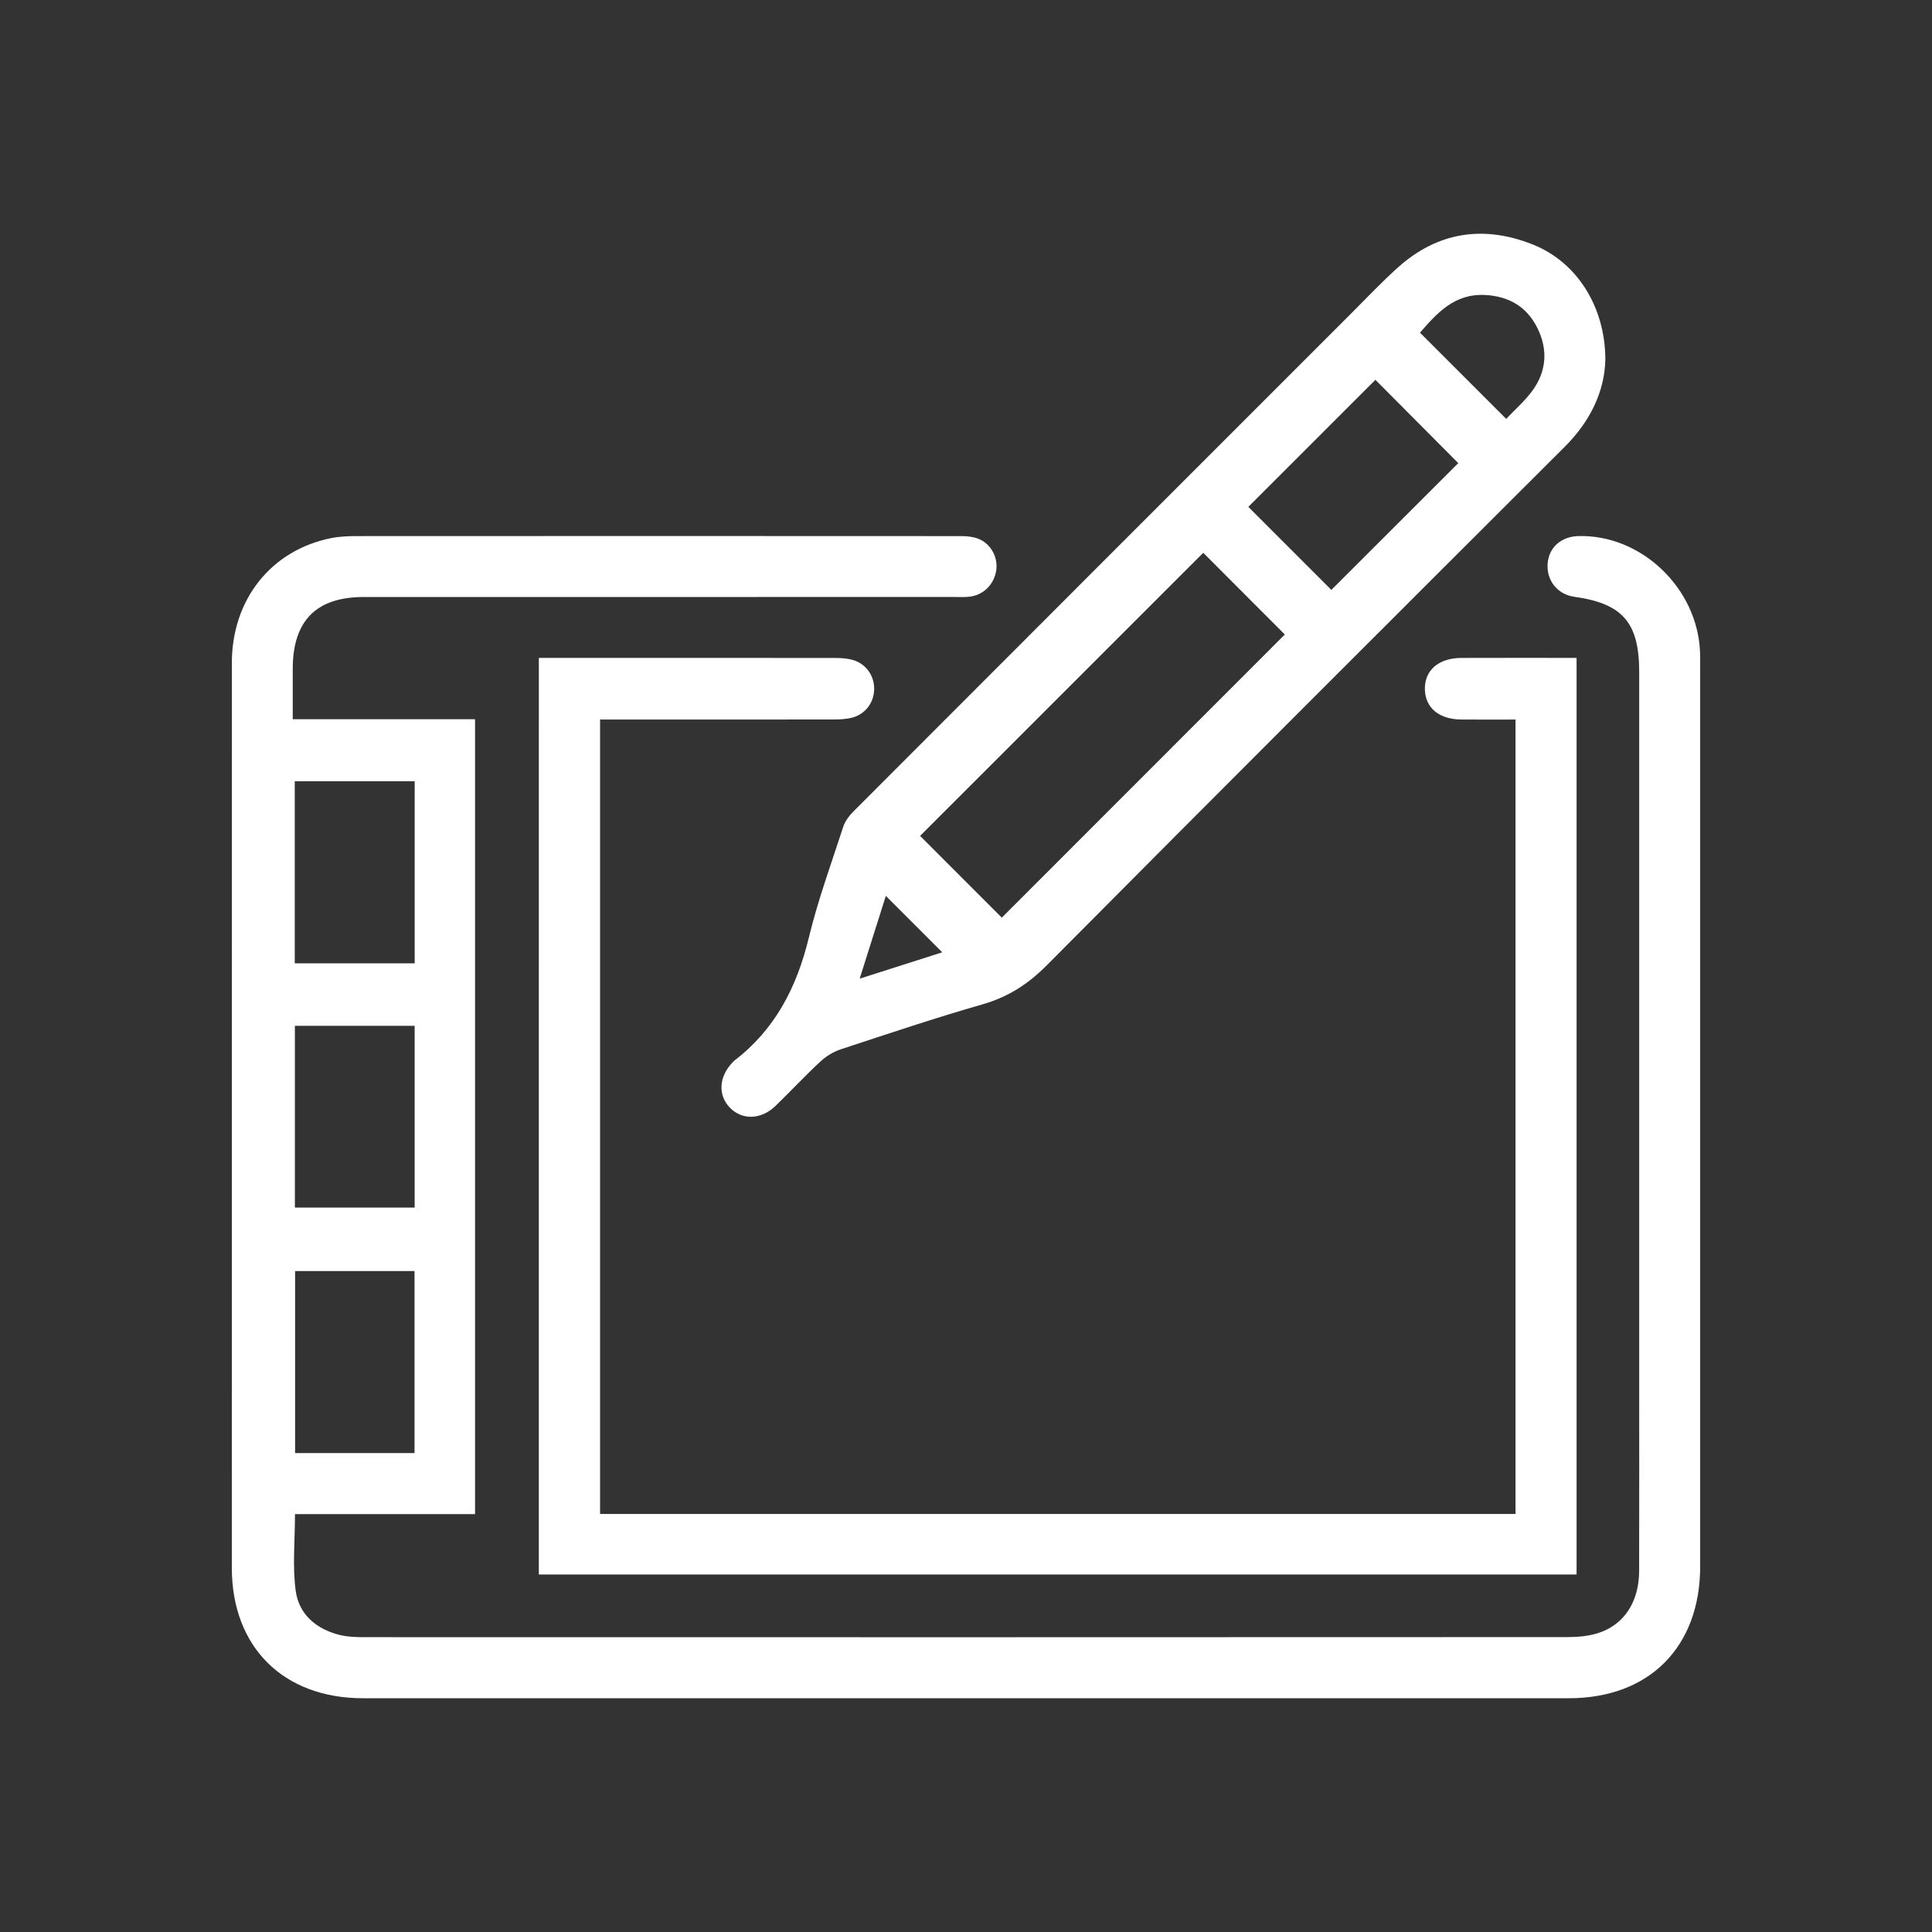 <?xml version="1.0" encoding="utf-8"?>
<!-- Generator: Adobe Illustrator 16.0.0, SVG Export Plug-In . SVG Version: 6.00 Build 0)  -->
<!DOCTYPE svg PUBLIC "-//W3C//DTD SVG 1.1//EN" "http://www.w3.org/Graphics/SVG/1.1/DTD/svg11.dtd">
<svg version="1.1" xmlns="http://www.w3.org/2000/svg" xmlns:xlink="http://www.w3.org/1999/xlink" x="0px" y="0px" width="200px"
	 height="200px" viewBox="0 0 200 200" enable-background="new 0 0 200 200" xml:space="preserve">
<rect x="0" y="0" width="200" height="200" fill="#333333" stroke="none"/>
<g id="codecamp" display="none">
	<g display="inline">
		<path fill-rule="evenodd" clip-rule="evenodd" fill="#E65A26" d="M151.014,116.341c-1.082,0.507-2.039,1.009-3.036,1.413
			c-5.238,2.118-10.433,4.355-15.746,6.267c-4.244,1.526-8.603,2.764-12.969,3.91c-3.828,1.004-7.756,1.501-11.732,1.661
			c-3.342,0.134-6.027-1.058-8.319-3.395c-2.318-2.362-4.153-5.071-5.796-7.922c-3.363-5.839-6.001-12.013-8.285-18.335
			c-1.643-4.546-3.195-9.128-4.664-13.733c-1.09-3.42-1.996-6.901-2.955-10.362c-0.549-1.979-1.04-3.976-1.55-5.967
			c-0.06-0.23-0.075-0.473-0.128-0.821c1.178,0.131,2.247,0.265,3.321,0.367c2.276,0.218,4.548,0.485,6.829,0.615
			c4.819,0.274,9.649,0.354,14.464-0.002c3.312-0.245,6.628-0.603,9.901-1.151c3.223-0.539,6.397-1.375,9.587-2.105
			c0.504-0.115,0.674,0.108,0.859,0.507c2.016,4.324,3.983,8.672,6.092,12.952c2.388,4.846,4.658,9.776,7.424,14.405
			c4.57,7.646,9.837,14.819,16.194,21.126C150.65,115.911,150.775,116.07,151.014,116.341z"/>
		<path fill-rule="evenodd" clip-rule="evenodd" fill="#E65A26" d="M48.763,110.517c6.439-6.096,10.687-13.597,14.735-21.225
			c3.279-6.178,6.12-12.562,8.776-19.029c0.094-0.229,0.198-0.452,0.334-0.764c0.116,0.186,0.228,0.297,0.262,0.428
			c0.896,3.501,1.718,7.025,2.695,10.504c1.11,3.958,2.235,7.919,3.575,11.803c1.855,5.38,3.806,10.734,5.924,16.016
			c2.165,5.402,4.75,10.624,8.169,15.362c1.344,1.861,2.975,3.517,4.475,5.266c0.07,0.081,0.14,0.163,0.149,0.375
			c-0.332-0.088-0.665-0.173-0.997-0.263c-3.978-1.07-7.88-2.361-11.612-4.12c-1.103-0.521-2.159-1.14-3.231-1.724
			c-2.711-1.477-4.308-3.865-5.413-6.65c-1.304-3.288-2.289-6.673-2.895-10.153c-0.675-3.873-1.302-7.757-1.812-11.655
			c-0.267-2.036-0.237-4.11-0.343-6.167c-0.014-0.259-0.037-0.517-0.057-0.775c-0.062-0.016-0.123-0.031-0.185-0.047
			c-0.095,0.174-0.244,0.338-0.273,0.522c-0.26,1.653-0.498,3.31-0.742,4.965c-0.364,2.483-0.712,4.969-1.097,7.449
			c-0.33,2.121-0.618,4.254-1.078,6.35c-0.558,2.534-1.176,5.063-1.959,7.533c-0.571,1.799-1.718,2.171-3.909,1.743
			c-2.62-0.511-5.064-1.51-7.46-2.632c-1.842-0.863-3.638-1.824-5.451-2.748C49.146,110.782,48.968,110.647,48.763,110.517z
			 M56.469,105.104c2.786,2.725,5.472,5.355,7.272,8.727c0.074-0.018,0.148-0.036,0.224-0.054
			c1.488-8.382,2.976-16.765,4.464-25.146c-0.058-0.023-0.114-0.048-0.172-0.071c-0.132,0.213-0.285,0.417-0.393,0.642
			c-1.881,3.938-3.777,7.873-6.327,11.437C60.235,102.458,58.922,104.3,56.469,105.104z"/>
	</g>
	<g display="inline">
		<path fill="#E65A26" d="M21.396,96.708c11.043,0,12.598-6.065,12.598-11.51c0-4.354-0.622-8.709-1.244-13.063
			c-0.622-4.355-1.244-8.554-1.244-12.908c0-14.309,9.332-20.375,22.551-20.375h3.266v8.554h-2.799
			c-9.176,0-12.287,4.976-12.287,13.375c0,3.577,0.467,7.31,1.089,11.042c0.622,3.888,1.089,7.621,1.089,11.82
			c0.155,9.954-4.2,14.931-11.198,16.798v0.311c6.999,1.71,11.354,6.998,11.198,16.952c0,4.2-0.467,8.087-1.089,11.82
			c-0.623,3.888-1.089,7.465-1.089,11.198c0,8.709,3.578,13.53,12.287,13.53h2.799v8.554h-3.266
			c-12.908,0-22.551-5.599-22.551-21.307c0-4.199,0.622-8.554,1.244-12.753c0.622-4.199,1.244-8.399,1.244-12.598
			c0-4.821-1.555-11.509-12.598-11.509V96.708z"/>
		<path fill="#E65A26" d="M179.771,104.64c-11.042,0-12.598,6.688-12.598,11.509c0,4.199,0.622,8.399,1.244,12.598
			c0.623,4.199,1.245,8.554,1.245,12.753c0,15.708-9.799,21.307-22.552,21.307h-3.266v-8.554h2.644
			c8.709-0.155,12.442-4.821,12.442-13.53c0-3.733-0.622-7.31-1.089-11.198c-0.622-3.733-1.245-7.621-1.245-11.82
			c0-9.954,4.355-15.242,11.198-16.952v-0.311c-6.843-1.867-11.198-6.844-11.198-16.798c0-4.199,0.623-7.932,1.245-11.82
			c0.467-3.732,1.089-7.465,1.089-11.042c0-8.399-3.266-13.22-12.287-13.375h-2.799v-8.554h3.111
			c13.22,0,22.707,6.065,22.707,20.375c0,4.354-0.622,8.553-1.245,12.908c-0.622,4.354-1.244,8.709-1.244,13.063
			c0,5.444,1.555,11.51,12.598,11.51V104.64z"/>
	</g>
</g>
<g id="training" display="none">
	<g display="inline">
		<g>
			<path fill-rule="evenodd" clip-rule="evenodd" fill="#E65A26" d="M65.065,73.92c-0.09,1.067-0.211,1.877-0.219,2.69
				c-0.234,17.755-0.465,35.51-0.668,53.265c-0.125,10.795-0.184,21.592-0.32,32.385c-0.02,1.613-0.121,3.266-0.508,4.823
				c-0.762,3.086-3.094,4.579-6.267,4.271c-2.915-0.285-4.879-2.297-5.122-5.37c-0.766-9.595-1.473-19.195-2.258-28.788
				c-0.414-5.065-0.934-10.123-1.411-15.182c-0.016-0.207-0.051-0.414-0.074-0.621c-0.117-1.049-0.75-1.583-1.758-1.559
				c-0.993,0.021-1.45,0.633-1.528,1.622c-0.52,6.644-1.137,13.283-1.582,19.933c-0.524,7.818-0.887,15.646-1.356,23.465
				c-0.285,4.796-3.754,7.548-8.166,6.539c-1.645-0.377-2.938-1.331-3.551-2.877c-0.574-1.448-1.148-3.006-1.199-4.534
				c-0.391-11.623-0.653-23.248-0.958-34.873c-0.102-3.875-0.184-7.751-0.34-11.623c-0.023-0.576-0.27-1.258-0.648-1.684
				c-3.153-3.56-4.383-7.726-4.333-12.43c0.105-9.46,0.051-18.923,0.133-28.385c0.027-2.786,0.355-5.569,0.438-8.357
				c0.063-2.188,1.152-3.442,3.149-4.134c5.888-2.037,11.814-3.663,18.144-3.694c6.856-0.035,13.667,0.398,20.453,1.205
				c1.489,0.178,2.946,0.825,4.36,1.403c2.922,1.195,5.786,2.538,8.708,3.729c3.016,1.229,6.032,0.617,9.08-0.051
				c3.661-0.799,7.36-1.42,11.06-2.035c4.665-0.782,8.544,3.649,7.208,8.188c-0.609,2.079-2.125,3.347-4.13,3.798
				c-5.563,1.248-11.166,2.291-16.733,3.52c-4.974,1.1-9.33-0.988-13.807-2.477C68.984,75.454,67.148,74.7,65.065,73.92z"/>
			<path fill-rule="evenodd" clip-rule="evenodd" fill="#E65A26" d="M87.769,83.965c0.023,0.564,0.066,1.049,0.066,1.533
				c0.004,6.669,0,13.336,0.012,20.005c0,0.662,0.055,1.333,0.164,1.987c0.234,1.395,1.102,2.211,2.485,2.442
				c0.609,0.1,1.242,0.137,1.863,0.139c23.465,0.008,46.93,0.012,70.395,0.006c3.012,0,4.141-1.149,4.141-4.181
				c0.004-16.921,0-33.843,0-50.764c0-1.7-0.008-1.709-1.704-1.709c-25.258-0.002-50.516,0.006-75.774-0.027
				c-1.246,0-1.77,0.322-1.594,1.614c0.09,0.654,0.035,1.33,0.02,1.999c-0.063,2.762,0.422,2.119-2.34,2.77
				c-1.086,0.254-2.188,0.424-3.528,0.68c0-1.95-0.066-3.729,0.027-5.499c0.059-1.182-0.277-1.6-1.516-1.573
				c-2.059,0.047-3.356-1.236-3.352-3.065c0.004-1.781,1.336-2.926,3.465-2.928c13.877-0.006,27.759,0.002,41.636-0.01
				c2.125,0,1.824,0.195,1.863-1.887c0.008-0.375-0.004-0.75,0.004-1.125c0.055-2.194,1.2-3.329,3.336-3.313
				c2.071,0.016,3.118,1.115,3.165,3.321c0.071,3.014,0.071,3.012,3.146,3.012c13.17-0.002,26.34-0.006,39.51-0.006
				c0.5,0,1.004-0.016,1.5,0.016c1.684,0.109,2.926,1.262,3.02,2.776c0.098,1.565-1.075,2.928-2.743,3.196
				c-2.165,0.348-2.165,0.348-2.165,2.567c-0.004,16.546,0.004,33.091-0.012,49.639c-0.004,5.188-2.856,9.046-7.626,10.281
				c-0.992,0.256-2.063,0.305-3.098,0.309c-7.751,0.023-15.502,0.012-23.254,0.014c-1.648,0.002-1.652,0.008-1.707,1.646
				c-0.02,0.541,0.008,1.084-0.02,1.624c-0.051,0.867,0.184,1.441,1.078,1.856c1.137,0.527,1.461,1.646,1.391,2.852
				c-0.063,1.116-0.508,1.567-2.407,2.44c0.379,0.506,0.711,1.006,1.102,1.458c8.849,10.306,17.722,20.591,26.532,30.933
				c0.648,0.762,1.079,1.891,1.18,2.893c0.141,1.374-0.977,2.59-2.352,3.042c-1.516,0.495-2.7-0.094-3.665-1.213
				c-4.954-5.743-9.896-11.496-14.838-17.249c-5.516-6.413-11.025-12.83-16.542-19.243c-1.032-1.2-1.793-1.141-2.942,0.197
				c-10.318,12.012-20.64,24.02-30.955,36.037c-0.98,1.141-2.071,1.977-3.672,1.516c-2.637-0.758-3.52-3.528-1.75-5.627
				c2.899-3.442,5.856-6.833,8.791-10.246c6.279-7.3,12.553-14.598,18.824-21.9c0.184-0.213,0.328-0.456,0.551-0.768
				c-1.355-0.418-2.504-0.912-2.489-2.581c0.012-1.273,0.512-2.211,1.629-2.711c0.754-0.336,0.957-0.799,0.906-1.549
				c-0.047-0.748-0.066-1.504,0.004-2.249c0.09-0.99-0.293-1.297-1.273-1.291c-5.794,0.035-11.588,0.016-17.382,0.014
				c-2.25,0-4.501,0.008-6.751,0c-5.692-0.02-10.201-4.423-10.244-10.105c-0.051-6.71-0.004-13.42-0.031-20.13
				c-0.004-0.818,0.211-1.205,1.086-1.277C84.506,84.417,86.065,84.176,87.769,83.965z"/>
			<path fill-rule="evenodd" clip-rule="evenodd" fill="#E65A26" d="M45.746,53.405c-6.872,0.217-13.545-6.347-13.764-13.541
				c-0.215-7.025,6.036-13.602,13.115-13.797c7.728-0.215,14.096,5.769,14.362,13.418C59.686,45.889,53.575,53.507,45.746,53.405z"
				/>
		</g>
		<g>
			<path fill="#E65A26" d="M116.629,78.824l-8.154,4.698l8.154,4.682v5.991L98.09,83.522l18.539-10.672V78.824z"/>
			<path fill="#E65A26" d="M142.238,65.452l-10.783,31.439h-5.364l10.771-31.439H142.238z"/>
			<path fill="#E65A26" d="M161.226,83.522l-18.538,10.673v-5.991l8.153-4.682l-8.153-4.698V72.85L161.226,83.522z"/>
		</g>
	</g>
</g>
<g id="meetup" display="none">
	<path display="inline" fill-rule="evenodd" clip-rule="evenodd" fill="#E65A26" d="M67.798,97.054c-0.001,0-0.003,0-0.005,0
		c0,5.358-0.065,10.719,0.018,16.077c0.1,6.396,2.958,11.357,8.666,14.176c2.357,1.164,2.977,2.557,3.22,4.887
		c0.652,6.265,1.555,12.5,2.343,18.75c0.642,5.091,1.32,10.175,1.872,15.274c0.453,4.178,3.822,7.406,8.029,7.427
		c5.396,0.025,10.792,0.027,16.189-0.002c4.188-0.023,7.611-3.292,7.999-7.46c0.261-2.815,0.619-5.622,0.972-8.429
		c1.177-9.355,2.382-18.708,3.54-28.067c0.096-0.775,0.343-1.162,1.105-1.453c6.295-2.403,10.432-8.15,10.473-14.758
		c0.066-10.869,0.08-21.738-0.003-32.605c-0.057-7.564-5.247-13.854-12.606-15.569c-3.497-0.814-6.606-0.324-9.284,2.346
		c-1.351,1.346-2.952,2.469-4.545,3.536c-3.545,2.375-7.151,2.381-10.656-0.109c-1.782-1.266-3.459-2.676-5.216-3.979
		c-2.348-1.745-5.022-2.469-7.898-2.04c-8.578,1.284-14.169,7.808-14.207,16.489C67.781,86.715,67.798,91.884,67.798,97.054z
		 M61.064,74.916c-0.798,0.592-1.645,1.262-2.532,1.871c-3.527,2.42-6.219,2.415-9.685-0.061c-1.196-0.854-2.323-1.805-3.479-2.715
		c-1.642-1.293-3.537-1.871-5.592-1.783c-6.741,0.289-12.177,5.864-12.221,12.609c-0.056,8.681-0.025,17.362-0.013,26.043
		c0.007,5.177,3.208,9.898,8.054,11.791c0.852,0.332,1.123,0.818,1.224,1.633c1.204,9.697,2.432,19.39,3.646,29.083
		c0.407,3.252,2.972,5.704,6.25,5.755c4.415,0.07,8.833,0.074,13.247-0.004c3.215-0.055,5.765-2.497,6.167-5.704
		c0.892-7.111,1.771-14.225,2.685-21.334c0.097-0.752-0.082-1.246-0.647-1.77c-5.097-4.718-7.631-10.557-7.596-17.511
		c0.021-4.077,0.003-8.154,0.003-12.229c0-6.001-0.047-12.004,0.022-18.003C60.626,80.043,60.9,77.502,61.064,74.916z
		 M138.582,73.89c0.297,2.334,0.815,4.603,0.834,6.875c0.09,10.867,0.075,21.736,0.033,32.605
		c-0.026,6.694-2.601,12.32-7.481,16.874c-0.661,0.617-0.864,1.186-0.75,2.057c0.913,6.996,1.786,13.995,2.669,20.992
		c0.444,3.511,3.06,5.857,6.605,5.875c4.151,0.02,8.302,0.021,12.453-0.008c3.665-0.025,6.259-2.436,6.658-6.076
		c0.259-2.361,0.561-4.719,0.857-7.077c0.907-7.224,1.838-14.444,2.71-21.671c0.11-0.915,0.465-1.344,1.319-1.68
		c4.783-1.883,7.991-6.581,8.005-11.711c0.024-8.681,0.034-17.36-0.004-26.04c-0.027-6.214-4.664-11.545-10.802-12.568
		c-2.544-0.424-4.741,0.111-6.656,1.958c-1.159,1.117-2.496,2.072-3.838,2.973c-1.506,1.008-3.236,1.678-5.036,1.206
		c-1.387-0.363-2.727-1.064-3.958-1.825C140.897,75.842,139.746,74.791,138.582,73.89z M84.354,44.739
		c-0.087,8.859,7.08,16.052,16.097,16.155c8.708,0.098,15.997-7.128,16.08-15.946c0.082-8.791-7.004-16.157-15.643-16.26
		C91.692,28.58,84.444,35.616,84.354,44.739z M134.2,56.114c0.025,7.142,5.772,12.848,12.917,12.825
		c7.109-0.025,12.867-5.815,12.854-12.928c-0.013-7.067-5.854-12.855-12.955-12.84C139.906,43.188,134.176,48.976,134.2,56.114z
		 M40.79,56.067c0.045,7.197,5.742,12.885,12.888,12.868c7.118-0.018,12.9-5.841,12.844-12.934
		c-0.058-7.13-5.833-12.844-12.969-12.828C46.517,43.188,40.747,49.019,40.79,56.067z"/>
	<path display="inline" fill-rule="evenodd" clip-rule="evenodd" fill="#E65A26" d="M67.798,97.054c0-5.17-0.018-10.339,0.005-15.51
		c0.037-8.681,5.629-15.206,14.207-16.489c2.875-0.43,5.55,0.295,7.898,2.04c1.756,1.303,3.434,2.713,5.216,3.979
		c3.504,2.491,7.11,2.485,10.656,0.109c1.593-1.066,3.194-2.189,4.545-3.536c2.677-2.67,5.787-3.161,9.284-2.346
		c7.36,1.715,12.55,8.005,12.606,15.569c0.083,10.867,0.069,21.736,0.003,32.605c-0.041,6.608-4.178,12.355-10.473,14.758
		c-0.762,0.291-1.009,0.678-1.105,1.453c-1.157,9.359-2.362,18.712-3.54,28.067c-0.353,2.807-0.711,5.614-0.972,8.429
		c-0.388,4.168-3.81,7.437-7.999,7.46c-5.396,0.029-10.793,0.027-16.189,0.002c-4.207-0.021-7.576-3.249-8.029-7.427
		c-0.552-5.099-1.23-10.183-1.872-15.274c-0.788-6.249-1.691-12.485-2.343-18.75c-0.243-2.331-0.863-3.723-3.22-4.887
		c-5.707-2.819-8.566-7.781-8.666-14.176c-0.083-5.358-0.018-10.719-0.018-16.077C67.795,97.054,67.797,97.054,67.798,97.054z"/>
	<path display="inline" fill-rule="evenodd" clip-rule="evenodd" fill="#E65A26" d="M61.064,74.916
		c-0.164,2.586-0.438,5.127-0.467,7.673c-0.069,5.999-0.022,12.002-0.022,18.003c0,4.075,0.018,8.152-0.003,12.229
		c-0.035,6.954,2.5,12.793,7.596,17.511c0.565,0.523,0.744,1.018,0.647,1.77c-0.915,7.109-1.793,14.223-2.685,21.334
		c-0.402,3.208-2.952,5.649-6.167,5.704c-4.414,0.078-8.832,0.074-13.247,0.004c-3.278-0.051-5.843-2.502-6.25-5.755
		c-1.214-9.693-2.442-19.386-3.646-29.083c-0.102-0.815-0.372-1.301-1.224-1.633c-4.846-1.893-8.047-6.614-8.054-11.791
		C27.53,102.2,27.5,93.519,27.556,84.837c0.044-6.745,5.48-12.32,12.221-12.609c2.055-0.088,3.95,0.49,5.592,1.783
		c1.156,0.911,2.283,1.862,3.479,2.715c3.466,2.475,6.158,2.481,9.685,0.061C59.419,76.178,60.266,75.508,61.064,74.916z"/>
	<path display="inline" fill-rule="evenodd" clip-rule="evenodd" fill="#E65A26" d="M138.582,73.89
		c1.164,0.901,2.315,1.952,3.62,2.756c1.231,0.76,2.572,1.461,3.958,1.825c1.8,0.473,3.53-0.197,5.036-1.206
		c1.343-0.9,2.679-1.855,3.838-2.973c1.915-1.846,4.111-2.381,6.656-1.958c6.139,1.023,10.775,6.354,10.802,12.568
		c0.038,8.679,0.028,17.358,0.004,26.04c-0.015,5.13-3.222,9.828-8.005,11.711c-0.854,0.336-1.209,0.766-1.319,1.68
		c-0.872,7.228-1.803,14.448-2.71,21.671c-0.297,2.358-0.599,4.716-0.857,7.077c-0.398,3.64-2.993,6.05-6.658,6.076
		c-4.151,0.029-8.302,0.027-12.453,0.008c-3.545-0.018-6.161-2.364-6.605-5.875c-0.884-6.997-1.756-13.996-2.669-20.992
		c-0.114-0.871,0.089-1.439,0.75-2.057c4.88-4.554,7.455-10.18,7.481-16.874c0.042-10.869,0.057-21.738-0.033-32.605
		C139.397,78.493,138.879,76.225,138.582,73.89z"/>
	<path display="inline" fill-rule="evenodd" clip-rule="evenodd" fill="#E65A26" d="M84.354,44.739
		c0.09-9.123,7.338-16.159,16.533-16.051c8.639,0.104,15.725,7.47,15.643,16.26c-0.083,8.818-7.371,16.044-16.08,15.946
		C91.434,60.791,84.267,53.598,84.354,44.739z"/>
	<path display="inline" fill-rule="evenodd" clip-rule="evenodd" fill="#E65A26" d="M134.2,56.114
		c-0.024-7.138,5.706-12.926,12.815-12.943c7.102-0.016,12.942,5.772,12.955,12.84c0.014,7.113-5.744,12.903-12.854,12.928
		C139.973,68.962,134.226,63.256,134.2,56.114z"/>
	<path display="inline" fill-rule="evenodd" clip-rule="evenodd" fill="#E65A26" d="M40.79,56.067
		c-0.043-7.048,5.727-12.879,12.763-12.895C60.689,43.157,66.464,48.871,66.522,56c0.057,7.093-5.726,12.917-12.844,12.934
		C46.532,68.952,40.835,63.264,40.79,56.067z"/>
</g>
<g id="consulting" display="none">
	<g display="inline">
		<path fill="#E65A26" d="M71.967,79.888c3.766,1.302,7.642,1.546,11.594,1.028c0.725-0.095,1.623,0.084,2.252,0.457
			c8.966,5.301,18.171,6.023,27.411,1.024c9.349-5.058,14.081-13.167,14.491-23.282c-0.088-1.69-0.113-2.826-0.219-3.954
			c-0.063-0.673-0.238-1.337-0.391-1.999c-2.25-9.756-7.916-16.716-17.21-20.316c-7.017-2.716-14.131-2.486-21.005,0.83
			c-8.335,4.017-13.461,10.643-15.282,19.7c-1.25,6.229-0.293,12.277,2.614,17.945c0.484,0.946,0.314,1.498-0.447,2.06
			c-1.416,1.046-2.874,2.045-4.209,3.187c-0.555,0.472-1.186,1.283-1.145,1.897C70.455,78.984,71.331,79.667,71.967,79.888z
			 M116.936,54.004c2.542-0.005,4.579,2.023,4.565,4.543c-0.014,2.633-2.014,4.635-4.638,4.643
			c-2.401,0.006-4.588-2.222-4.549-4.638C112.353,56.053,114.431,54.008,116.936,54.004z M100.511,54.019
			c2.477,0.006,4.586,2.147,4.543,4.62c-0.041,2.398-2.272,4.614-4.641,4.613c-2.473-0.002-4.56-2.128-4.54-4.627
			C95.897,55.957,97.853,54.015,100.511,54.019z M83.79,54.005c2.577,0.007,4.5,1.966,4.493,4.579
			c-0.004,2.708-1.922,4.62-4.61,4.592c-2.442-0.024-4.563-2.211-4.513-4.649C79.212,56.025,81.289,53.998,83.79,54.005z"/>
		<path fill="#E65A26" d="M43.498,83.824c5.708,0.055,9.927-4.117,9.984-9.871c0.053-5.459-4.325-9.901-9.841-9.986
			c-5.288-0.082-9.782,4.409-9.854,9.845C33.714,79.453,37.902,83.771,43.498,83.824z"/>
		<path fill="#E65A26" d="M157.353,83.826c5.61,0.071,9.957-4.167,9.99-9.741c0.031-5.533-4.329-10.074-9.721-10.122
			c-5.446-0.048-9.941,4.389-9.982,9.854C147.599,79.496,151.73,83.754,157.353,83.826z"/>
		<path fill="#E65A26" d="M64.935,143.695c-0.893-0.252-1.867-0.3-2.801-0.29c-5.938,0.06-11.883,0.325-17.817,0.188
			c-3.434-0.08-6.516-1.504-9.159-3.859c-3.544-3.159-4.815-7.326-5.485-11.791c-1.154-7.693-2.272-15.391-3.412-23.087
			c-0.307-2.069-1.737-3.741-3.47-4.085c-1.73-0.345-3.761,0.34-4.458,2.064c-0.537,1.328-0.572,3-0.381,4.46
			c0.649,4.928,1.442,9.84,2.285,14.742c0.805,4.669,1.375,9.425,2.706,13.949c2.015,6.853,6.74,11.56,13.254,14.344
			c4.43,1.894,9.162,2.201,13.793,2.247c4.534-0.193,8.945-0.379,13.356-0.577c0.402-0.018,0.807-0.102,1.199-0.194
			c1.879-0.438,3.297-2.186,3.368-4.124C67.97,146.093,66.619,144.173,64.935,143.695z"/>
		<path fill="#E65A26" d="M143.014,138.678c0-0.006,0-0.01,0-0.016c3.563,0,7.132,0.101,10.691-0.026
			c4.155-0.147,7.972-1.298,9.878-5.434c0.828-1.797,1.219-3.897,1.375-5.895c0.391-5.105,0.523-10.231,0.793-15.35
			c0.238-4.573,0.727-9.144,0.727-13.717c0-3.956-2.086-6.911-5.708-8.524c-3.561-1.585-6.966-1.175-9.986,1.408
			c-2.446,2.094-3.233,4.982-3.442,8.026c-0.516,7.507-0.958,15.02-1.356,22.534c-0.066,1.247-0.422,1.72-1.715,1.78
			c-5.858,0.274-11.711,0.633-17.563,0.999c-3.983,0.249-5.745,1.888-6.48,5.8c-1.43,7.615-2.903,15.222-4.333,22.836
			c-0.434,2.314-0.906,4.633-1.145,6.97c-0.262,2.594,1.243,4.448,3.954,5.254c2.467,0.732,4.297,0.027,5.548-2.34
			c0.582-1.106,0.977-2.341,1.281-3.561c1.618-6.458,3.196-12.925,4.745-19.401c0.244-1.018,0.717-1.383,1.77-1.367
			C135.705,138.713,139.357,138.678,143.014,138.678z"/>
		<path fill="#E65A26" d="M179.593,100.68c-2.36-0.181-4.405,1.297-4.745,3.492c-1.273,8.273-2.52,16.552-3.793,24.825
			c-0.402,2.612-1.063,5.137-2.518,7.398c-3.202,4.977-7.957,7.169-13.627,7.245c-5.63,0.076-11.264-0.283-16.896-0.395
			c-2.766-0.054-4.668,1.766-4.711,4.353c-0.043,2.418,1.734,4.25,4.407,4.393c4.366,0.233,8.736,0.391,14.542,0.643
			c1.497-0.177,4.438-0.318,7.294-0.898c10.994-2.235,17.921-9.5,19.789-20.656c1.031-6.159,1.941-12.337,2.887-18.51
			c0.399-2.591,0.879-5.181,1.079-7.789C183.458,102.674,181.63,100.837,179.593,100.68z"/>
		<path fill="#E65A26" d="M133.47,114.59c3.266-0.805,5.323-3.956,4.933-7.449c-0.358-3.185-3.085-5.673-6.39-5.69
			c-7.298-0.038-14.598-0.008-21.898-0.024c-3.467-0.008-6.937-0.088-10.406-0.086c-6.083,0.004-12.166,0.049-18.247,0.072
			c-4.235,0.017-8.474-0.038-12.705,0.063c-3.133,0.073-5.704,2.625-6.032,5.756c-0.456,4.358,2.575,7.742,7.04,7.764
			c7.488,0.034,14.975,0.037,22.463-0.007c1.293-0.008,1.709,0.413,1.697,1.72c-0.063,5.896-0.035,11.791-0.037,17.687
			c-0.002,9.297-0.006,18.595-0.002,27.892c0.002,2.131,0.694,2.836,2.836,2.859c2.479,0.025,4.96,0.011,7.441,0.015
			c2.452,0.003,3.081-0.647,3.081-3.171c-0.002-7.482-0.002-14.965-0.002-22.449c-0.006,0-0.01,0-0.014,0
			c0-7.62-0.004-15.239,0-22.857c0-1.85,0.047-1.901,1.907-1.903c7.353-0.006,14.706,0.002,22.056-0.012
			C131.952,114.767,132.739,114.771,133.47,114.59z"/>
		<path fill="#E65A26" d="M80.918,130.443c-0.793-4.195-2.536-5.753-6.737-5.996c-5.853-0.34-11.705-0.7-17.56-1.001
			c-1.012-0.052-1.44-0.37-1.463-1.434c-0.066-2.993-0.146-5.988-0.365-8.974c-0.391-5.376-0.727-10.767-1.391-16.112
			c-0.48-3.861-2.762-6.613-6.556-7.703c-3.629-1.043-6.849-0.072-9.527,2.635c-2.597,2.624-2.928,5.867-2.672,9.335
			c0.387,5.246,0.692,10.499,1.003,15.75c0.243,4.119,0.297,8.254,0.703,12.355c0.479,4.841,3.317,7.945,7.817,8.904
			c1.27,0.271,2.586,0.426,3.886,0.449c3.338,0.063,6.679,0.021,10.015,0.021c0,0.004,0,0.007,0,0.011
			c3.61,0,7.22,0.039,10.83-0.022c1.121-0.02,1.697,0.277,1.973,1.453c1.293,5.558,2.625,11.107,4.036,16.636
			c0.559,2.182,1.146,4.403,2.106,6.423c1.09,2.302,3.043,2.88,5.489,2.119c3.306-1.031,4.403-3.201,3.646-7.201
			C84.403,148.875,82.658,139.659,80.918,130.443z"/>
	</g>
	<path display="inline" fill-rule="evenodd" clip-rule="evenodd" fill="#E65A26" d="M107.241,139.54c0,7.483,0,14.966,0.002,22.449
		c0,2.524-0.629,3.174-3.081,3.171c-2.481-0.004-4.962,0.011-7.441-0.015c-2.143-0.022-2.834-0.728-2.836-2.859
		c-0.004-9.297,0-18.594,0.002-27.892c0.002-5.896-0.025-11.791,0.037-17.687c0.012-1.307-0.404-1.728-1.697-1.72
		c-7.488,0.044-14.975,0.041-22.463,0.007c-4.465-0.021-7.496-3.406-7.04-7.764c0.328-3.13,2.899-5.683,6.032-5.756
		c4.231-0.101,8.47-0.046,12.705-0.063c6.081-0.023,12.164-0.068,18.247-0.072c3.469-0.002,6.939,0.078,10.406,0.086
		c7.3,0.017,14.6-0.014,21.898,0.024c3.305,0.018,6.032,2.505,6.39,5.69c0.391,3.494-1.667,6.645-4.933,7.449
		c-0.73,0.181-1.518,0.177-2.28,0.178c-7.351,0.014-14.704,0.006-22.056,0.012c-1.86,0.002-1.907,0.053-1.907,1.903
		c-0.004,7.619,0,15.238,0,22.857C107.231,139.54,107.235,139.54,107.241,139.54z"/>
	<path display="inline" fill-rule="evenodd" clip-rule="evenodd" fill="#E65A26" d="M143.014,138.678
		c-3.657,0-7.31,0.035-10.965-0.022c-1.053-0.017-1.525,0.349-1.77,1.367c-1.549,6.476-3.127,12.943-4.745,19.401
		c-0.305,1.22-0.699,2.455-1.281,3.561c-1.25,2.368-3.081,3.073-5.548,2.34c-2.711-0.806-4.216-2.66-3.954-5.254
		c0.239-2.337,0.711-4.656,1.145-6.97c1.43-7.614,2.903-15.221,4.333-22.836c0.735-3.912,2.497-5.551,6.48-5.8
		c5.853-0.365,11.705-0.724,17.563-0.999c1.293-0.061,1.648-0.533,1.715-1.78c0.398-7.514,0.84-15.027,1.356-22.534
		c0.209-3.043,0.996-5.932,3.442-8.026c3.02-2.583,6.425-2.994,9.986-1.408c3.622,1.613,5.708,4.568,5.708,8.524
		c0,4.573-0.488,9.144-0.727,13.717c-0.27,5.118-0.402,10.244-0.793,15.35c-0.156,1.997-0.547,4.097-1.375,5.895
		c-1.906,4.136-5.724,5.287-9.878,5.434c-3.559,0.127-7.128,0.026-10.691,0.026C143.014,138.668,143.014,138.672,143.014,138.678z"
		/>
	<path display="inline" fill-rule="evenodd" clip-rule="evenodd" fill="#E65A26" d="M58.07,138.672
		c-3.336,0-6.677,0.041-10.015-0.021c-1.299-0.023-2.616-0.179-3.886-0.449c-4.5-0.959-7.339-4.063-7.817-8.904
		c-0.406-4.101-0.459-8.237-0.703-12.355c-0.311-5.251-0.616-10.504-1.003-15.75c-0.256-3.468,0.075-6.711,2.672-9.335
		c2.678-2.707,5.897-3.678,9.527-2.635c3.793,1.09,6.075,3.842,6.556,7.703c0.665,5.346,1,10.736,1.391,16.112
		c0.219,2.986,0.299,5.981,0.365,8.974c0.023,1.063,0.451,1.382,1.463,1.434c5.854,0.302,11.707,0.662,17.56,1.001
		c4.202,0.243,5.944,1.801,6.737,5.996c1.74,9.215,3.485,18.432,5.231,27.646c0.758,4-0.34,6.17-3.646,7.201
		c-2.445,0.762-4.399,0.184-5.489-2.119c-0.959-2.02-1.547-4.241-2.106-6.423c-1.411-5.528-2.743-11.078-4.036-16.636
		c-0.275-1.176-0.852-1.472-1.973-1.453c-3.61,0.062-7.22,0.022-10.83,0.022C58.07,138.679,58.07,138.676,58.07,138.672z"/>
	<path display="inline" fill-rule="evenodd" clip-rule="evenodd" fill="#E65A26" d="M152.25,152.633
		c-5.806-0.252-10.175-0.409-14.542-0.643c-2.672-0.144-4.45-1.975-4.407-4.393c0.043-2.586,1.945-4.406,4.711-4.353
		c5.632,0.111,11.266,0.471,16.896,0.395c5.671-0.076,10.426-2.268,13.627-7.245c1.455-2.261,2.116-4.786,2.518-7.398
		c1.273-8.273,2.52-16.552,3.793-24.825c0.34-2.195,2.385-3.673,4.745-3.492c2.037,0.157,3.866,1.994,3.706,4.101
		c-0.199,2.608-0.68,5.197-1.079,7.789c-0.945,6.173-1.855,12.351-2.887,18.51c-1.868,11.155-8.795,18.421-19.789,20.656
		C156.688,152.315,153.747,152.457,152.25,152.633z"/>
	<path display="inline" fill-rule="evenodd" clip-rule="evenodd" fill="#E65A26" d="M49.989,152.577
		c-4.631-0.046-9.363-0.353-13.793-2.247c-6.514-2.784-11.239-7.491-13.254-14.344c-1.331-4.523-1.901-9.279-2.706-13.949
		c-0.843-4.901-1.636-9.813-2.285-14.742c-0.191-1.46-0.156-3.132,0.381-4.46c0.697-1.725,2.728-2.41,4.458-2.064
		c1.733,0.345,3.164,2.017,3.47,4.085c1.139,7.696,2.257,15.394,3.412,23.087c0.67,4.465,1.941,8.632,5.485,11.791
		c2.643,2.355,5.725,3.779,9.159,3.859c5.935,0.137,11.879-0.129,17.817-0.188c0.934-0.01,1.909,0.038,2.801,0.29
		c1.684,0.478,3.036,2.398,2.977,3.986c-0.07,1.938-1.488,3.685-3.368,4.124c-0.393,0.093-0.797,0.177-1.199,0.194
		C58.934,152.198,54.523,152.383,49.989,152.577z"/>
	<path display="inline" fill-rule="evenodd" clip-rule="evenodd" fill="#E65A26" d="M53.481,73.953
		c-0.057,5.754-4.276,9.926-9.984,9.871c-5.596-0.053-9.784-4.371-9.711-10.012c0.072-5.437,4.566-9.927,9.854-9.845
		C49.157,64.052,53.534,68.494,53.481,73.953z"/>
	<path display="inline" fill-rule="evenodd" clip-rule="evenodd" fill="#E65A26" d="M147.64,73.817
		c0.041-5.465,4.536-9.902,9.982-9.854c5.392,0.048,9.752,4.588,9.721,10.122c-0.033,5.574-4.38,9.813-9.99,9.741
		C151.73,83.754,147.599,79.496,147.64,73.817z"/>
</g>
<g id="hackathon" display="none">
	<path display="inline" fill-rule="evenodd" clip-rule="evenodd" fill="#E65A26" d="M80.114,170.538c0-4.375-0.004-8.483,0-12.589
		c0-1.229-0.777-0.969-1.367-0.972c-4.021-0.016-8.041-0.009-12.061-0.009c-10.932,0.001-21.863-0.001-32.795,0.002
		c-4.071,0.002-6.034-2.308-6.034-7.137c-0.001-39.089,0-78.179,0.002-117.269c0.001-4.38,2.127-6.883,5.842-6.883
		c44.659-0.003,89.319-0.005,133.979-0.005c3.935,0,6.075,2.549,6.075,7.215c0,38.974,0,77.948,0,116.921
		c0,4.781-2.012,7.164-6.044,7.163c-14.756-0.003-29.513-0.005-44.269-0.007c-0.527,0-1.055,0-1.672,0c0,4.551,0,8.928,0,13.567
		c2.25,0,4.483-0.003,6.716,0.001c2.536,0.004,4.616,1.105,5.923,3.741c0.527,1.065,0.777,2.322,1.223,3.704
		c-22.893,0-45.511,0-68.128,0c-0.258-3.324,1.895-6.641,4.923-7.184c1.826-0.327,3.711-0.194,5.571-0.256
		C78.626,170.52,79.259,170.538,80.114,170.538z M36.188,34.888c0,31.954,0,63.705,0,95.448c43.145,0,86.197,0,129.232,0
		c0-31.877,0-63.624,0-95.448C122.309,34.888,79.296,34.888,36.188,34.888z M106.38,144.69c0-3.626-2.559-6.616-5.638-6.589
		c-3,0.026-5.513,3.016-5.513,6.561c0,3.627,2.575,6.643,5.634,6.599C103.868,151.217,106.38,148.224,106.38,144.69z"/>
	<path display="inline" fill-rule="evenodd" clip-rule="evenodd" fill="#E65A26" d="M78.552,54.69c0,0.985,0.064,1.977-0.01,2.954
		c-0.283,3.687-2.749,6.429-5.839,6.554c-3.018,0.123-5.747-2.517-6.079-6.198c-0.209-2.287-0.207-4.646,0.01-6.931
		c0.346-3.666,3.12-6.292,6.132-6.123c3.104,0.175,5.519,2.91,5.782,6.617c0.074,1.036,0.012,2.085,0.012,3.128
		C78.558,54.69,78.556,54.69,78.552,54.69z M74.568,54.668c-0.002,0-0.002,0-0.006,0c0-0.923,0.078-1.858-0.018-2.767
		c-0.139-1.295-0.818-2.136-1.943-2.155c-1.194-0.021-1.958,0.829-2.036,2.213c-0.102,1.723-0.09,3.464,0,5.189
		c0.074,1.39,0.82,2.241,2.016,2.24c1.129-0.001,1.809-0.845,1.967-2.127C74.652,56.413,74.568,55.533,74.568,54.668z"/>
	<path display="inline" fill-rule="evenodd" clip-rule="evenodd" fill="#E65A26" d="M116.113,54.621c0,0.81,0.012,1.619-0.002,2.428
		c-0.064,4.016-2.772,7.195-6.077,7.15c-3.286-0.043-5.916-3.134-5.99-7.082c-0.031-1.733-0.047-3.47,0-5.203
		c0.102-3.915,2.825-7.02,6.08-6.983c3.274,0.039,5.911,3.155,5.989,7.088C116.128,52.886,116.115,53.753,116.113,54.621z
		 M108.104,54.422c0.004,0,0.01,0,0.016,0c0,0.979-0.074,1.967,0.018,2.934c0.127,1.347,0.893,2.053,1.999,2.023
		c1.037-0.026,1.805-0.72,1.867-1.992c0.09-1.836,0.092-3.687,0.02-5.524c-0.055-1.352-0.838-2.114-1.934-2.113
		c-1.172,0.001-1.899,0.815-1.977,2.253C108.068,52.807,108.104,53.616,108.104,54.422z"/>
	<path display="inline" fill-rule="evenodd" clip-rule="evenodd" fill="#E65A26" d="M116.107,110.65
		c-0.002,0.986,0.035,1.974-0.006,2.958c-0.156,3.625-2.813,6.623-5.896,6.692c-3.155,0.071-5.96-2.875-6.136-6.568
		c-0.096-2.023-0.102-4.063-0.006-6.086c0.18-3.753,2.915-6.634,6.107-6.568c3.219,0.067,5.806,3.019,5.935,6.79
		C116.134,108.793,116.109,109.722,116.107,110.65z M112.045,110.613c0-0.868,0.047-1.743-0.01-2.606
		c-0.088-1.379-0.842-2.137-1.928-2.159c-1.092-0.022-1.909,0.716-1.969,2.09c-0.082,1.791-0.078,3.594-0.008,5.388
		c0.051,1.36,0.785,2.117,1.922,2.131c1.219,0.015,1.91-0.794,1.988-2.236C112.088,112.355,112.049,111.483,112.045,110.613z"/>
	<path display="inline" fill-rule="evenodd" clip-rule="evenodd" fill="#E65A26" d="M78.647,110.788
		c-0.053,1.185-0.033,2.352-0.166,3.496c-0.387,3.365-2.889,5.928-5.792,6.015c-2.817,0.085-5.589-2.261-5.95-5.531
		c-0.295-2.669-0.297-5.454-0.012-8.124c0.359-3.37,3.104-5.666,6.054-5.552c2.93,0.113,5.349,2.65,5.714,6.077
		C78.622,108.371,78.603,109.596,78.647,110.788z M74.58,110.908c-0.002,0-0.006,0-0.01,0c0-0.923,0.055-1.851-0.012-2.767
		c-0.102-1.399-0.801-2.218-1.98-2.312c-1.09-0.087-1.981,0.969-2.032,2.427c-0.055,1.613-0.053,3.232,0.006,4.844
		c0.049,1.39,0.693,2.26,1.905,2.37c1.125,0.103,2-0.856,2.113-2.313C74.627,112.412,74.58,111.658,74.58,110.908z"/>
	<path display="inline" fill-rule="evenodd" clip-rule="evenodd" fill="#E65A26" d="M122.821,82.554
		c0.002-0.813-0.01-1.624,0.004-2.436c0.066-3.925,2.598-7.019,5.813-7.111c3.25-0.093,6.013,2.784,6.228,6.63
		c0.113,1.963,0.117,3.949,0.008,5.912c-0.219,3.953-2.997,6.804-6.343,6.65c-3.176-0.146-5.64-3.175-5.71-7.035
		C122.805,84.294,122.821,83.424,122.821,82.554z M130.826,82.652c0-0.869,0.041-1.742-0.01-2.607
		c-0.08-1.352-0.729-2.132-1.874-2.204c-1.152-0.071-1.948,0.641-2.036,1.973c-0.121,1.842-0.119,3.709-0.018,5.553
		c0.072,1.34,0.887,2.101,2.002,2.055c1.18-0.049,1.883-0.881,1.932-2.336C130.85,84.275,130.83,83.463,130.826,82.652z"/>
	<path display="inline" fill-rule="evenodd" clip-rule="evenodd" fill="#E65A26" d="M97.332,82.596c0,0.813,0.012,1.625-0.002,2.436
		c-0.072,4.097-2.549,7.108-5.886,7.165c-3.407,0.058-6.062-2.937-6.185-7.034c-0.049-1.68-0.047-3.365,0-5.045
		c0.121-4.091,2.786-7.148,6.147-7.109c3.299,0.039,5.833,3.089,5.929,7.152c0.018,0.811,0.002,1.624,0.002,2.435
		C97.336,82.596,97.334,82.596,97.332,82.596z M89.323,82.632c0,0.812-0.023,1.624,0.004,2.434c0.051,1.446,0.731,2.291,1.922,2.349
		c1.125,0.055,1.934-0.704,2.016-2.037c0.111-1.843,0.123-3.711-0.006-5.551c-0.092-1.303-0.87-2.064-2.032-1.996
		c-1.146,0.066-1.797,0.854-1.889,2.193C89.278,80.889,89.327,81.763,89.323,82.632z"/>
	<path display="inline" fill-rule="evenodd" clip-rule="evenodd" fill="#E65A26" d="M141.617,54.313
		c0-0.986-0.063-1.978,0.012-2.955c0.273-3.564,2.733-6.265,5.786-6.415c2.917-0.144,5.687,2.329,6.048,5.812
		c0.262,2.504,0.262,5.107,0.004,7.612c-0.361,3.482-3.116,5.951-6.04,5.834c-3.016-0.121-5.509-2.845-5.794-6.413
		C141.539,56.639,141.617,55.471,141.617,54.313z M149.614,54.609c0-0.865,0.059-1.737-0.012-2.593c-0.115-1.393-0.809-2.25-2-2.265
		c-1.127-0.014-1.891,0.814-1.973,2.101c-0.115,1.833-0.125,3.696,0.02,5.524c0.098,1.275,0.895,2.075,2.027,2.013
		c1.118-0.062,1.793-0.878,1.918-2.187C149.677,56.349,149.61,55.475,149.614,54.609z"/>
	<path display="inline" fill-rule="evenodd" clip-rule="evenodd" fill="#E65A26" d="M153.736,110.844
		c-0.07,1.117-0.055,2.465-0.26,3.764c-0.541,3.435-3.233,5.861-6.169,5.683c-2.956-0.179-5.429-2.87-5.661-6.367
		c-0.139-2.074-0.131-4.175-0.025-6.254c0.182-3.649,2.586-6.386,5.616-6.571c3.151-0.193,5.769,2.223,6.284,5.893
		C153.688,108.183,153.662,109.412,153.736,110.844z M149.618,110.779c0-0.864,0.039-1.733-0.008-2.593
		c-0.082-1.411-0.777-2.292-1.946-2.337c-1.174-0.046-1.971,0.808-2.049,2.198c-0.1,1.778-0.111,3.58,0.02,5.353
		c0.094,1.271,0.822,2.097,1.982,2.068c1.217-0.03,1.868-0.885,1.985-2.268C149.669,112.4,149.614,111.586,149.618,110.779z"/>
	<path display="inline" fill-rule="evenodd" clip-rule="evenodd" fill="#E65A26" d="M60.015,82.623c0,0.986,0.051,1.975-0.01,2.956
		c-0.221,3.635-2.622,6.446-5.601,6.609c-3.19,0.174-5.89-2.175-6.276-5.86c-0.256-2.447-0.25-4.993,0.004-7.44
		c0.375-3.593,3.083-6.009,6.138-5.875c3.004,0.132,5.466,2.893,5.72,6.482c0.072,1.036,0.012,2.085,0.012,3.128
		C60.005,82.623,60.009,82.623,60.015,82.623z M56.019,82.529c0-0.863,0.084-1.741-0.02-2.587c-0.156-1.276-0.795-2.106-1.956-2.11
		c-1.223-0.005-1.945,0.831-2.021,2.207c-0.096,1.721-0.076,3.459,0.004,5.182c0.061,1.321,0.76,2.142,1.881,2.202
		c1.2,0.064,1.938-0.752,2.094-2.131C56.104,84.386,56.021,83.451,56.019,82.529z"/>
	<path display="inline" fill-rule="evenodd" clip-rule="evenodd" fill="#E65A26" d="M51.989,54.563c0-2.261-0.016-4.523,0.006-6.785
		c0.018-1.752,0.807-2.822,2.021-2.82c1.211,0.002,2.014,1.064,2.024,2.831c0.023,4.522,0.025,9.045-0.002,13.568
		c-0.01,1.766-0.822,2.826-2.034,2.824c-1.207-0.002-1.992-1.078-2.012-2.834C51.973,59.085,51.989,56.824,51.989,54.563z"/>
	<path display="inline" fill-rule="evenodd" clip-rule="evenodd" fill="#E65A26" d="M93.345,54.576
		c-0.002,2.26,0.025,4.521-0.01,6.78c-0.027,1.769-0.828,2.834-2.028,2.827c-1.195-0.008-1.981-1.098-1.985-2.843
		c-0.016-4.462-0.016-8.923-0.004-13.386c0.006-1.905,0.76-3,2.004-2.997c1.25,0.001,1.997,1.083,2.016,3.013
		C93.363,50.172,93.347,52.375,93.345,54.576z"/>
	<path display="inline" fill-rule="evenodd" clip-rule="evenodd" fill="#E65A26" d="M70.525,82.595
		c0.002-2.26-0.018-4.521,0.006-6.781c0.02-1.752,0.818-2.811,2.04-2.8c1.211,0.012,2.004,1.07,2.012,2.835
		c0.023,4.521,0.023,9.042,0,13.564c-0.012,1.791-0.791,2.787-2.047,2.774c-1.258-0.013-1.985-0.996-2.004-2.811
		C70.507,87.117,70.525,84.856,70.525,82.595z"/>
	<path display="inline" fill-rule="evenodd" clip-rule="evenodd" fill="#E65A26" d="M130.842,54.721
		c0,2.261,0.016,4.521-0.008,6.781c-0.016,1.607-0.829,2.678-1.971,2.691c-1.146,0.012-2.012-1.016-2.026-2.648
		c-0.037-4.694-0.027-9.389,0-14.083c0.01-1.492,0.704-2.402,1.985-2.49c1.156-0.08,1.989,1.016,2.012,2.621
		C130.863,49.968,130.842,52.345,130.842,54.721z"/>
	<path display="inline" fill-rule="evenodd" clip-rule="evenodd" fill="#E65A26" d="M149.622,82.663
		c0.002,2.261,0.023,4.521-0.006,6.782c-0.021,1.79-0.783,2.765-2.057,2.742c-1.188-0.021-1.971-0.992-1.982-2.668
		c-0.031-4.578-0.029-9.157-0.002-13.736c0.012-1.727,0.865-2.801,2.07-2.77c1.2,0.032,1.961,1.111,1.973,2.87
		C149.636,78.143,149.622,80.402,149.622,82.663z"/>
	<path display="inline" fill-rule="evenodd" clip-rule="evenodd" fill="#E65A26" d="M56.048,110.592c0,2.26,0.02,4.52-0.008,6.78
		c-0.02,1.832-0.879,2.977-2.11,2.913c-1.18-0.061-1.932-1.159-1.938-2.927c-0.014-4.462-0.014-8.925,0-13.388
		c0.008-1.832,0.711-2.828,1.949-2.873c1.297-0.047,2.079,0.995,2.1,2.887C56.067,106.186,56.048,108.389,56.048,110.592z"/>
	<path display="inline" fill-rule="evenodd" clip-rule="evenodd" fill="#E65A26" d="M93.345,110.727
		c0.002,2.143,0.014,4.287-0.002,6.431c-0.016,2.014-0.799,3.17-2.075,3.13c-1.215-0.038-1.946-1.171-1.95-3.068
		c-0.008-4.403-0.016-8.806-0.002-13.209c0.006-1.932,0.741-2.941,2.045-2.915c1.235,0.024,1.95,1.011,1.975,2.852
		C93.369,106.208,93.345,108.468,93.345,110.727z"/>
	<path display="inline" fill-rule="evenodd" clip-rule="evenodd" fill="#E65A26" d="M130.842,110.71
		c0,2.259,0.014,4.518-0.006,6.777c-0.014,1.712-0.846,2.829-2.03,2.802c-1.145-0.026-1.959-1.053-1.971-2.708
		c-0.033-4.633-0.037-9.269,0.002-13.904c0.016-1.673,0.829-2.606,2.038-2.584c1.205,0.021,1.942,0.985,1.959,2.664
		C130.859,106.076,130.84,108.394,130.842,110.71z"/>
	<path display="inline" fill-rule="evenodd" clip-rule="evenodd" fill="#E65A26" d="M108.084,82.572
		c-0.002-2.26-0.02-4.519,0.004-6.778c0.02-1.777,0.793-2.812,2.024-2.785c1.188,0.026,1.938,0.986,1.947,2.694
		c0.029,4.634,0.029,9.269-0.002,13.904c-0.01,1.688-0.785,2.61-2.012,2.583c-1.219-0.025-1.93-0.951-1.954-2.666
		C108.061,87.207,108.084,84.889,108.084,82.572z"/>
</g>
<g id="workshop" display="none">
	<path display="inline" fill-rule="evenodd" clip-rule="evenodd" fill="#E65A26" d="M109.643,104.78
		c3.884,3.868,7.72,7.609,11.451,11.454c1.219,1.252,2.208,1.733,4.138,1.325c5.618-1.19,10.419,0.644,13.885,5.256
		c3.458,4.604,3.903,9.719,1.25,14.816c-2.649,5.093-7.06,7.667-12.838,7.52c-9.197-0.235-15.584-9.068-12.979-17.884
		c0.246-0.829,0.086-1.272-0.473-1.827c-3.915-3.876-7.806-7.778-11.697-11.683c-0.258-0.26-0.438-0.6-0.684-0.942
		c-0.329,0.276-0.473,0.381-0.598,0.506c-4.11,4.105-8.208,8.221-12.338,12.306c-0.477,0.473-0.5,0.862-0.32,1.465
		c2.293,7.641-2.11,15.625-9.677,17.605c-7.833,2.049-15.526-2.573-17.362-10.436c-2.403-10.274,7.364-19.474,17.538-16.481
		c0.852,0.251,1.324,0.11,1.918-0.493c3.868-3.923,7.779-7.807,11.674-11.705c0.254-0.257,0.497-0.53,0.891-0.953
		c-1.04-0.979-2.059-1.902-3.036-2.866c-2.04-2.013-4.048-4.061-6.103-6.058c-0.258-0.249-0.813-0.47-1.106-0.361
		c-7.438,2.783-15.975-0.093-20.359-9.205c-1.059-2.201-1.848-4.478-1.738-6.963c0.082-1.882,0.813-3.426,2.52-4.523
		c0.945,1.348,1.805,2.649,2.738,3.89c1.254,1.664,2.504,3.336,3.872,4.905c2.606,2.989,7.271,2.99,10.142,0.079
		c2.829-2.864,2.821-7.543-0.18-10.054c-2.418-2.026-5.028-3.832-7.552-5.734c-0.383-0.287-0.77-0.568-1.204-0.887
		c1.059-1.71,2.661-2.292,4.47-2.365c11.283-0.447,19.898,11.096,16.272,21.748c-0.109,0.315-0.098,0.859,0.102,1.061
		c3.016,3.085,6.075,6.132,9.169,9.232c0.243-0.184,0.461-0.314,0.633-0.487c2.848-2.839,5.7-5.674,8.517-8.543
		c0.242-0.249,0.438-0.807,0.328-1.102c-2.633-7.162-0.031-15.599,8.4-19.823c2.418-1.212,4.922-2.12,7.673-2.088
		c2.122,0.024,3.59,0.788,4.61,2.385c-0.348,0.254-0.699,0.511-1.047,0.772c-2.5,1.875-5.067,3.666-7.485,5.644
		c-3.188,2.612-3.286,7.362-0.34,10.281c2.985,2.957,7.653,2.863,10.279-0.337c2.243-2.728,4.317-5.59,6.533-8.479
		c1.621,0.949,2.332,2.506,2.414,4.374c0.133,3.007-0.949,5.691-2.395,8.247c-2.555,4.522-6.162,7.702-11.408,8.697
		c-2.727,0.518-5.403,0.256-8.033-0.631c-0.352-0.117-0.945-0.133-1.161,0.078C115.863,98.534,112.823,101.598,109.643,104.78z
		 M127.427,138.215c4.837-0.004,7.552-3.139,7.576-7.71c0.016-2.599-3.758-6.344-6.302-6.311c-4.966,0.064-7.677,2.983-7.736,7.678
		C120.93,134.636,124.661,138.247,127.427,138.215z M75.45,138.211c2.801,0.108,6.63-3.467,6.618-6.296
		c-0.02-4.332-2.383-7.551-7.583-7.726c-2.52-0.085-6.446,3.594-6.454,6.271C68.019,134.84,70.531,138.133,75.45,138.211z"/>
	<g display="inline">
		<path fill="#E65A26" d="M21.106,96.708c11.041,0,12.596-6.065,12.596-11.51c0-4.354-0.621-8.709-1.242-13.063
			c-0.625-4.355-1.247-8.554-1.247-12.908c0-14.309,9.333-20.375,22.55-20.375h3.266v8.554h-2.797
			c-9.177,0-12.287,4.976-12.287,13.375c0,3.577,0.465,7.31,1.09,11.042c0.622,3.888,1.086,7.621,1.086,11.82
			c0.156,9.954-4.2,14.931-11.196,16.798v0.311c6.996,1.71,11.353,6.998,11.196,16.953c0,4.2-0.465,8.087-1.086,11.818
			c-0.625,3.889-1.09,7.466-1.09,11.199c0,8.71,3.579,13.531,12.287,13.531h2.797v8.552h-3.266c-12.908,0-22.55-5.599-22.55-21.306
			c0-4.198,0.622-8.554,1.247-12.754c0.621-4.198,1.242-8.398,1.242-12.596c0-4.821-1.555-11.51-12.596-11.51V96.708z"/>
		<path fill="#E65A26" d="M179.479,104.64c-11.044,0-12.6,6.688-12.6,11.51c0,4.198,0.625,8.398,1.246,12.596
			c0.622,4.2,1.243,8.556,1.243,12.754c0,15.708-9.799,21.306-22.551,21.306h-3.266v-8.552h2.645
			c8.708-0.156,12.443-4.821,12.443-13.531c0-3.733-0.625-7.31-1.09-11.199c-0.621-3.731-1.247-7.619-1.247-11.818
			c0-9.955,4.356-15.243,11.201-16.953v-0.311c-6.845-1.867-11.201-6.844-11.201-16.798c0-4.199,0.625-7.932,1.247-11.82
			c0.465-3.732,1.09-7.465,1.09-11.042c0-8.399-3.266-13.22-12.287-13.375h-2.801v-8.554h3.11c13.221,0,22.707,6.065,22.707,20.375
			c0,4.354-0.621,8.553-1.243,12.908c-0.621,4.354-1.246,8.709-1.246,13.063c0,5.444,1.555,11.51,12.6,11.51V104.64z"/>
	</g>
</g>
<g id="_x33_d_modeling" display="none">
	<g display="inline">
		<path fill-rule="evenodd" clip-rule="evenodd" fill="#FFFFFF" d="M31.846,131.39c0-6.196,0.026-12.392-0.015-18.588
			c-0.013-2.047,0.779-3.464,2.58-4.493c9.971-5.7,19.906-11.461,29.874-17.166c0.821-0.47,1.135-0.969,1.131-1.927
			c-0.035-11.416,0.001-22.832-0.043-34.248c-0.008-2.193,0.848-3.642,2.761-4.733c10.725-6.12,21.423-12.287,32.098-18.491
			c1.902-1.106,3.583-1.083,5.479,0.02c10.708,6.224,21.442,12.401,32.193,18.551c1.79,1.024,2.622,2.415,2.616,4.473
			c-0.03,11.454,0,22.907-0.037,34.36c-0.004,0.997,0.306,1.521,1.173,2.017c9.809,5.604,19.569,11.293,29.397,16.862
			c2.161,1.223,3.034,2.803,3.019,5.27c-0.076,12.205-0.058,24.409-0.013,36.613c0.008,2.145-0.777,3.597-2.659,4.67
			c-10.821,6.178-21.616,12.402-32.397,18.648c-1.707,0.989-3.257,1.005-4.969,0.015c-10.036-5.812-20.102-11.571-30.138-17.382
			c-0.722-0.418-1.222-0.389-1.928,0.019c-10.003,5.791-20.036,11.534-30.036,17.333c-1.75,1.014-3.322,1.007-5.07-0.006
			c-10.813-6.268-21.645-12.502-32.491-18.71c-1.754-1.004-2.549-2.399-2.538-4.404C31.868,143.857,31.846,137.623,31.846,131.39z
			 M162.063,112.169c-0.417-0.278-0.71-0.496-1.024-0.677c-7.87-4.535-15.749-9.055-23.604-13.615
			c-0.729-0.423-1.246-0.359-1.935,0.041c-7.827,4.535-15.67,9.041-23.508,13.557c-0.317,0.183-0.614,0.4-0.993,0.65
			c0.268,0.194,0.434,0.336,0.619,0.445c8.052,4.745,16.111,9.479,24.15,14.247c0.647,0.384,1.083,0.211,1.627-0.11
			c5.267-3.114,10.542-6.213,15.814-9.317C156.117,115.676,159.023,113.961,162.063,112.169z M94.978,112.154
			c-0.485-0.304-0.822-0.53-1.173-0.732c-7.764-4.478-15.537-8.941-23.285-13.449c-0.819-0.477-1.415-0.477-2.235,0
			c-7.715,4.489-15.457,8.932-23.19,13.391c-0.382,0.221-0.753,0.462-1.219,0.748c0.312,0.215,0.509,0.371,0.723,0.497
			c8.013,4.724,16.033,9.435,24.03,14.186c0.692,0.412,1.155,0.216,1.729-0.123c5.813-3.433,11.633-6.853,17.45-10.279
			C90.154,115.01,92.498,113.621,94.978,112.154z M77.412,54.109c0.345,0.257,0.508,0.404,0.695,0.514
			c8.045,4.742,16.099,9.47,24.128,14.237c0.667,0.396,1.086,0.174,1.623-0.143c7.883-4.648,15.772-9.285,23.658-13.929
			c0.3-0.177,0.575-0.4,0.9-0.63c-0.208-0.172-0.286-0.258-0.381-0.313c-8.124-4.681-16.254-9.351-24.365-14.053
			c-0.653-0.378-1.102-0.183-1.645,0.131c-4.837,2.799-9.681,5.584-14.523,8.373C84.193,50.205,80.882,52.111,77.412,54.109z
			 M73.511,61.18c-0.059,0.459-0.109,0.674-0.109,0.89c-0.004,9.197-0.015,18.395,0.032,27.592c0.002,0.43,0.422,1.031,0.817,1.262
			c7.848,4.566,15.72,9.091,23.589,13.62c0.299,0.172,0.625,0.299,1.116,0.531c0-0.632,0-1.038,0-1.444
			c0-8.709-0.021-17.418,0.028-26.127c0.005-1.059-0.377-1.598-1.243-2.102c-6.421-3.737-12.814-7.52-19.218-11.287
			C76.915,63.168,75.302,62.228,73.511,61.18z M140.508,163.081c0.384-0.181,0.552-0.247,0.706-0.336
			c8.031-4.622,16.056-9.254,24.097-13.858c0.62-0.355,0.777-0.793,0.777-1.456c-0.016-9.008-0.01-18.016-0.014-27.024
			c-0.001-0.353-0.054-0.706-0.095-1.229c-0.479,0.255-0.804,0.413-1.114,0.596c-7.728,4.546-15.445,9.11-23.191,13.625
			c-0.844,0.492-1.197,0.997-1.191,2.01c0.045,8.745,0.026,17.491,0.026,26.236C140.508,162.053,140.508,162.461,140.508,163.081z
			 M132.406,163.09c0.057-0.446,0.108-0.664,0.108-0.881c0.004-9.081,0.015-18.161-0.03-27.241
			c-0.002-0.441-0.395-1.058-0.786-1.291c-7.895-4.699-15.817-9.354-23.736-14.014c-0.268-0.157-0.564-0.264-0.931-0.433
			c-0.032,0.426-0.068,0.684-0.068,0.943c-0.003,9.118,0.008,18.236-0.024,27.354c-0.002,0.781,0.348,1.12,0.942,1.461
			c6.832,3.917,13.655,7.852,20.48,11.781C129.652,161.513,130.946,162.252,132.406,163.09z M73.397,163.043
			c0.425-0.185,0.668-0.264,0.885-0.389c7.936-4.569,15.865-9.15,23.811-13.702c0.639-0.366,0.875-0.775,0.873-1.509
			c-0.023-9.05-0.014-18.1-0.02-27.149c0-0.314-0.063-0.629-0.113-1.094c-0.459,0.246-0.786,0.405-1.098,0.588
			c-7.765,4.566-15.521,9.145-23.301,13.685c-0.784,0.457-1.061,0.971-1.058,1.87c0.033,8.787,0.02,17.574,0.02,26.361
			C73.397,162.098,73.397,162.492,73.397,163.043z M132.459,61.229c-0.458,0.216-0.701,0.308-0.922,0.438
			c-7.924,4.662-15.841,9.338-23.778,13.979c-0.662,0.387-0.812,0.843-0.81,1.542c0.018,8.861,0.01,17.721,0.013,26.583
			c0,0.387,0.038,0.773,0.069,1.339c0.535-0.296,0.892-0.485,1.241-0.687c7.708-4.437,15.409-8.886,23.134-13.293
			c0.82-0.468,1.14-0.983,1.135-1.94c-0.036-8.86-0.021-17.722-0.023-26.583C132.518,62.21,132.484,61.813,132.459,61.229z
			 M65.299,163.018c0.039-0.396,0.09-0.679,0.091-0.962c0.004-9.005-0.007-18.01,0.021-27.016c0.002-0.764-0.316-1.122-0.923-1.477
			c-7.831-4.587-15.647-9.199-23.471-13.801c-0.306-0.18-0.632-0.326-1.184-0.607c0,0.663,0,1.095,0,1.526
			c0,8.78,0.017,17.56-0.023,26.34c-0.005,1.025,0.299,1.61,1.202,2.124c7.787,4.438,15.546,8.925,23.315,13.394
			C64.609,162.7,64.911,162.826,65.299,163.018z"/>
		<path fill-rule="evenodd" clip-rule="evenodd" fill="#FFFFFF" d="M79.499,91.664c-1.84-0.113-3.34-1.27-3.843-3.041
			c-0.496-1.752,0.226-3.521,1.918-4.504c3.926-2.281,7.869-4.532,11.805-6.795c0.553-0.318,1.093-0.663,1.664-0.944
			c1.96-0.966,4.204-0.29,5.273,1.565c1.072,1.859,0.559,4.186-1.35,5.313c-4.523,2.67-9.092,5.264-13.664,7.852
			C80.77,91.413,80.104,91.484,79.499,91.664z"/>
		<path fill-rule="evenodd" clip-rule="evenodd" fill="#FFFFFF" d="M159.935,149.671c-0.728-0.262-1.51-0.427-2.174-0.801
			c-4.311-2.434-8.602-4.905-12.89-7.38c-2.134-1.233-2.855-3.588-1.74-5.574c1.125-2.002,3.486-2.59,5.67-1.349
			c4.369,2.484,8.729,4.984,13.072,7.513c1.685,0.981,2.412,2.788,1.934,4.511C163.317,148.354,161.813,149.506,159.935,149.671z"/>
		<path fill-rule="evenodd" clip-rule="evenodd" fill="#FFFFFF" d="M113.143,149.667c-1.852-0.138-3.378-1.235-3.884-2.899
			c-0.549-1.806,0.061-3.594,1.716-4.583c2.834-1.693,5.714-3.309,8.576-4.955c1.561-0.898,3.116-1.807,4.69-2.681
			c2.181-1.212,4.522-0.614,5.646,1.413c1.103,1.992,0.424,4.266-1.688,5.488c-4.319,2.499-8.645,4.986-12.988,7.443
			C114.577,149.25,113.834,149.413,113.143,149.667z"/>
		<path fill-rule="evenodd" clip-rule="evenodd" fill="#FFFFFF" d="M92.813,149.667c-0.695-0.245-1.444-0.396-2.076-0.752
			c-4.346-2.454-8.672-4.94-12.992-7.438c-2.161-1.25-2.856-3.593-1.701-5.572c1.175-2.01,3.484-2.572,5.675-1.324
			c4.37,2.487,8.733,4.984,13.075,7.518c1.717,1.002,2.401,2.755,1.897,4.512C96.182,148.382,94.695,149.512,92.813,149.667z"/>
		<path fill-rule="evenodd" clip-rule="evenodd" fill="#FFFFFF" d="M113.102,75.791c0.725,0.27,1.503,0.449,2.168,0.826
			c4.309,2.441,8.598,4.917,12.884,7.398c2.173,1.257,2.854,3.533,1.699,5.562c-1.113,1.956-3.452,2.571-5.572,1.371
			c-4.407-2.495-8.798-5.021-13.173-7.572c-1.75-1.02-2.404-2.771-1.859-4.623C109.742,77.077,111.268,75.951,113.102,75.791z"/>
		<path fill-rule="evenodd" clip-rule="evenodd" fill="#FFFFFF" d="M46.023,149.667c-1.894-0.143-3.367-1.241-3.909-3.023
			c-0.521-1.713,0.181-3.532,1.866-4.529c2.776-1.644,5.588-3.226,8.386-4.833c1.594-0.916,3.179-1.848,4.787-2.739
			c2.175-1.207,4.532-0.597,5.647,1.428c1.082,1.966,0.38,4.274-1.718,5.488c-4.318,2.499-8.645,4.986-12.988,7.441
			C47.462,149.256,46.716,149.415,46.023,149.667z"/>
	</g>
</g>
<g id="web_dev" display="none">
	<path display="inline" fill-rule="evenodd" clip-rule="evenodd" fill="#FFFFFF" d="M173.265,90.436c0,7.02,0,14.005,0,21.131
		c-2.713,0.338-5.421,0.682-8.132,1.013c-1.782,0.218-3.578,0.356-5.343,0.669c-0.449,0.08-1.052,0.626-1.164,1.065
		c-1.397,5.488-3.485,10.683-6.457,15.505c-0.49,0.794-0.393,1.287,0.159,1.978c2.769,3.466,5.483,6.975,8.143,10.375
		c-5.013,5.014-9.957,9.957-15.04,15.04c-3.691-2.883-7.512-5.867-11.364-8.876c-5.25,3.296-10.85,5.62-16.8,7.126
		c-0.328,0.083-0.691,0.687-0.745,1.087c-0.575,4.262-1.09,8.532-1.624,12.799c-0.023,0.185-0.067,0.368-0.119,0.639
		c-3.446,0-6.879,0-10.441,0c0-10.605,0-21.208,0-31.936c11.896-0.354,21.71-5.007,29.099-14.373
		c5.506-6.98,8.083-15.022,7.782-23.896c-0.338-9.941-4.101-18.475-11.237-25.409c-7.095-6.893-15.72-10.263-25.675-10.482
		c0-10.674,0-21.242,0-31.931c3.486,0,6.956,0,10.533,0c0.489,4.035,0.995,8.063,1.458,12.095c0.256,2.228,0.227,2.224,2.412,2.813
		c5.418,1.462,10.516,3.667,15.351,6.713c3.822-2.982,7.649-5.967,11.403-8.896c5.04,5.042,9.98,9.986,15.022,15.031
		c-2.593,3.324-5.223,6.771-7.949,10.139c-0.739,0.914-0.818,1.552-0.187,2.576c2.868,4.659,4.899,9.688,6.172,15.005
		c0.239,0.997,0.716,1.238,1.632,1.336c4.135,0.446,8.262,0.962,12.391,1.46C172.773,90.261,172.992,90.357,173.265,90.436z"/>
	<path display="inline" fill-rule="evenodd" clip-rule="evenodd" fill="#FFFFFF" d="M97.326,38.145c0,41.996,0,83.688,0,125.621
		c-23.345,0.205-42.312-8.484-55.167-28.006c-14.252-21.643-14.897-44.534-1.721-66.823C52.99,47.704,72.586,38.083,97.326,38.145z
		 M63.293,99.68c9.267,0,18.356,0,27.517,0c0-6.137,0-12.189,0-18.341c-8.414-0.328-16.595-1.519-24.642-3.854
		C64.271,84.846,63.421,92.129,63.293,99.68z M59.961,75.59c-4.179-2.096-8.171-4.099-12.268-6.154
		c-6.152,9.073-9.424,19.123-9.734,30.242c6.336,0,12.506,0,18.811,0C56.923,91.456,57.884,83.411,59.961,75.59z M67.824,130.676
		c1.161,2.701,2.147,5.25,3.333,7.704c2.722,5.629,6.188,10.716,11.226,14.568c2.496,1.909,5.237,3.305,8.435,3.904
		c0-9.958,0-19.799,0-29.724C83.036,127.39,75.495,128.43,67.824,130.676z M67.89,71.179c5.264,1.945,20.061,4.097,22.946,3.382
		c0-9.786,0-19.582,0-29.706C77.68,49.03,72.498,59.75,67.89,71.179z M65.813,124.569c8.429-2.502,16.664-3.631,25.026-3.98
		c0-4.857,0-9.513,0-14.203c-9.165,0-18.24,0-27.709,0C64.034,112.515,64.912,118.464,65.813,124.569z M38.201,106.335
		c1.031,9.688,4.17,18.391,9.492,26.157c4.17-2.095,8.159-4.099,11.945-6c-1.024-6.689-2.049-13.382-3.086-20.156
		C50.627,106.335,44.503,106.335,38.201,106.335z M61.836,69.419c2.705-7.563,6.16-14.324,11.06-20.329
		c-8.298,3.282-15.289,8.33-21.326,15.271C55.088,66.095,58.372,67.712,61.836,69.419z M72.896,152.853
		c-4.955-6.013-8.383-12.838-11.105-20.348c-3.462,1.721-6.76,3.36-10.218,5.079C57.67,144.506,64.625,149.581,72.896,152.853z"/>
	<path display="inline" fill-rule="evenodd" clip-rule="evenodd" fill="#FFFFFF" d="M104.303,83.271c0-3.131,0-6.184,0-9.421
		c9.428,0.294,16.98,4.063,22.182,11.781c6.301,9.351,6.684,19.276,1.033,29.031c-5.046,8.713-12.966,13.005-23.174,13.436
		c0-3.244,0-6.326,0-9.408c11.207-0.545,17.636-9.437,17.505-17.965C121.718,92.201,115.198,83.737,104.303,83.271z"/>
</g>
<g id="mobile_dev" display="none">
	<path display="inline" fill-rule="evenodd" clip-rule="evenodd" fill="#FFFFFF" d="M49.229,100.988
		c0-21.646-0.003-43.291,0.002-64.936c0.001-4.471,2.259-6.748,6.691-6.749c29.382-0.006,58.765-0.01,88.147-0.006
		c4.425,0,6.703,2.3,6.703,6.748c0.003,43.291,0.003,86.581,0,129.871c0,4.508-2.282,6.751-6.847,6.751
		c-29.333,0.002-58.665,0-87.997,0.001c-4.4,0-6.707-2.316-6.707-6.747c0-21.645,0-43.29,0-64.934
		C49.226,100.988,49.228,100.988,49.229,100.988z M55.252,59.225c0,27.87,0,55.652,0,83.495c29.883,0,59.676,0,89.477,0
		c0-27.896,0-55.678,0-83.495C114.854,59.225,85.095,59.225,55.252,59.225z M55.238,53.171c0.779,0,1.379,0,1.98,0
		c5.006-0.001,10.013-0.003,15.02-0.003c23.617,0,47.235-0.009,70.853,0.028c1.367,0.003,1.811-0.345,1.785-1.763
		c-0.087-4.904-0.031-9.811-0.038-14.717c0-0.437-0.063-0.874-0.098-1.333c-29.903,0-59.696,0-89.502,0
		C55.238,41.333,55.238,47.134,55.238,53.171z M144.757,148.898c-29.926,0-59.671,0-89.458,0c0,5.969,0,11.839,0,17.737
		c29.881,0,59.625,0,89.458,0C144.757,160.701,144.757,154.867,144.757,148.898z"/>
	<path display="inline" fill-rule="evenodd" clip-rule="evenodd" fill="#FFFFFF" d="M80.111,70.546
		c1.203,1.271,2.545,2.633,3.817,4.058c0.581,0.651,1.048,0.638,1.823,0.288c1.926-0.872,3.894-1.675,5.901-2.333
		c0.858-0.281,1.096-0.638,1.073-1.473c-0.05-1.912-0.016-3.825-0.016-5.84c4.878,0,9.648,0,14.591,0
		c0,2.045,0.041,4.053-0.019,6.058c-0.026,0.891,0.262,1.269,1.122,1.631c2.409,1.014,4.774,2.15,7.081,3.381
		c0.822,0.438,1.283,0.433,1.952-0.189c1.513-1.404,3.106-2.722,4.8-4.191c3.211,3.681,6.354,7.283,9.586,10.988
		c-1.718,1.506-3.357,2.984-5.049,4.402c-0.632,0.53-0.818,0.962-0.446,1.787c0.641,1.42,1.097,2.924,1.681,4.53
		c2.5,0,5.054,0,7.72,0c0,4.906,0,9.675,0,14.634c-2.212,0-4.421,0.054-6.625-0.024c-0.993-0.034-1.36,0.319-1.671,1.245
		c-0.673,2.003-1.539,3.941-2.335,5.931c1.752,1.727,3.611,3.559,5.349,5.272c-3.663,3.638-7.078,7.03-10.632,10.561
		c-1.337-1.377-2.902-2.953-4.421-4.572c-0.535-0.57-0.949-0.634-1.686-0.268c-1.758,0.874-3.564,1.675-5.412,2.333
		c-0.864,0.308-1.03,0.735-1.015,1.535c0.042,2.113,0.014,4.228,0.014,6.439c-4.887,0-9.657,0-14.586,0
		c0-2.111,0.047-4.171-0.036-6.227c-0.019-0.459-0.386-1.145-0.771-1.31c-2.862-1.23-5.769-2.355-8.95-3.629
		c-1.48,1.271-3.266,2.804-5.196,4.461c-3.194-3.663-6.334-7.264-9.578-10.982c1.491-1.302,2.896-2.585,4.368-3.789
		c0.705-0.577,0.811-1.06,0.409-1.911c-0.751-1.59-1.326-3.264-2.026-5.034c-2.11,0-4.323,0-6.651,0c0-4.879,0-9.649,0-14.615
		c1.848,0,3.702-0.041,5.552,0.019c0.847,0.027,1.185-0.242,1.476-1.075c0.831-2.37,1.829-4.681,2.887-7.33
		c-1.457-1.31-3.106-2.792-4.711-4.234C73.098,77.492,76.5,74.123,80.111,70.546z M129.816,99.682c-1.896,0-3.654-0.048-5.409,0.018
		c-1.075,0.04-1.608-0.171-1.742-1.427c-0.394-3.719-1.671-7.162-3.682-10.326c-0.233-0.367-0.401-0.774-0.613-1.19
		c1.702-1.498,3.329-2.929,5.002-4.401c-0.579-0.67-1.104-1.278-1.701-1.97c-1.713,1.465-3.385,2.894-5.122,4.379
		c-4.084-4.001-8.801-6.442-14.35-7.246c-0.35-0.051-0.825-0.796-0.852-1.242c-0.101-1.688-0.04-3.385-0.04-5.044
		c-1.015,0-1.747,0-2.616,0c0,2.068,0,4.022,0,6.139c-5.531,0.408-10.411,2.272-14.875,5.936c-1.374-1.506-2.656-2.913-3.817-4.186
		c-0.754,0.593-1.381,1.085-2.293,1.802c1.611,1.393,3.059,2.645,4.573,3.954c-3.838,4.375-5.723,9.3-6.3,14.868
		c-2.039,0-3.886,0-5.747,0c0,0.901,0,1.634,0,2.52c1.945,0,3.797,0,5.805,0c0.478,4.994,2.301,9.372,5.165,13.338
		c-1.595,1.402-3.063,2.693-4.564,4.012c0.598,0.699,1.116,1.306,1.694,1.981c1.594-1.371,3.114-2.677,4.704-4.043
		c4.257,3.868,9.135,6.078,14.762,6.641c0.337,0.034,0.835,0.782,0.859,1.221c0.099,1.75,0.041,3.508,0.041,5.318
		c0.95,0,1.717,0,2.606,0c0-1.779,0.055-3.442-0.021-5.1c-0.047-1.051,0.245-1.5,1.37-1.663c3.914-0.568,7.476-2.068,10.684-4.391
		c0.642-0.464,1.285-0.926,2.099-1.512c1.599,1.696,3.12,3.31,4.583,4.861c0.718-0.661,1.323-1.219,2.088-1.923
		c-1.706-1.612-3.315-3.133-5.007-4.732c3.01-3.834,4.967-8.004,5.564-12.723c0.135-1.071,0.577-1.314,1.555-1.281
		c1.848,0.064,3.7,0.019,5.597,0.019C129.816,101.349,129.816,100.649,129.816,99.682z"/>
	<path display="inline" fill-rule="evenodd" clip-rule="evenodd" fill="#FFFFFF" d="M85.15,47.131c0-1.96,0-3.817,0-5.796
		c9.868,0,19.724,0,29.676,0c0,1.911,0,3.8,0,5.796C104.969,47.131,95.152,47.131,85.15,47.131z"/>
	<path display="inline" fill-rule="evenodd" clip-rule="evenodd" fill="#FFFFFF" d="M85.149,160.662c0-1.956,0-3.812,0-5.796
		c9.877,0,19.731,0,29.677,0c0,1.922,0,3.812,0,5.796C104.966,160.662,95.146,160.662,85.149,160.662z"/>
	<path display="inline" fill-rule="evenodd" clip-rule="evenodd" fill="#FFFFFF" d="M99.919,116.473
		c-8.554,0.001-15.566-6.978-15.567-15.494c0-8.572,7.051-15.514,15.73-15.486c8.581,0.027,15.604,7.022,15.562,15.499
		C115.601,109.615,108.637,116.471,99.919,116.473z M100.08,91.498c-5.396-0.021-9.735,4.201-9.749,9.485
		c-0.014,5.255,4.352,9.508,9.746,9.495c5.281-0.013,9.625-4.307,9.604-9.49C109.657,95.754,105.373,91.518,100.08,91.498z"/>
</g>
<g id="_x33_d_printing" display="none">
	<path display="inline" fill-rule="evenodd" clip-rule="evenodd" fill="#FFFFFF" d="M89.734,109.602c2.579,0,5.034,0,7.679,0
		c0,1.222,0,2.371,0,3.519c0,2.717-0.029,5.436,0.008,8.153c0.063,4.511,3.15,7.569,7.652,7.574
		c12.28,0.012,24.559-0.014,36.838,0.03c1.488,0.005,3.013,0.187,4.454,0.549c5.252,1.322,7.997,4.976,7.832,10.23
		c-0.146,4.619-3.4,8.272-8.406,9.21c-1.749,0.328-3.568,0.382-5.355,0.383c-27.568,0.021-55.136,0.011-82.705,0.018
		c-0.724,0-1.452,0.069-2.171,0.156c-1.305,0.157-1.987,0.893-1.999,2.232c-0.012,1.317,0.591,2.127,1.912,2.309
		c0.766,0.105,1.543,0.182,2.315,0.182c27.762,0.008,55.525-0.025,83.287,0.055c2.42,0.006,4.972,0.384,7.229,1.223
		c3.987,1.481,5.919,4.677,5.908,8.964c-0.01,4.234-1.987,7.304-5.864,8.87c-1.888,0.762-4.036,1.231-6.068,1.236
		c-30.528,0.076-61.059,0.054-91.588,0.051c-0.33,0-0.66-0.034-1.084-0.057c0-2.575,0-5.071,0-7.752c0.574,0,1.092,0,1.61,0
		c30.239,0,60.477,0.001,90.714-0.002c0.728,0,1.46,0.021,2.182-0.052c1.627-0.164,2.344-0.938,2.316-2.409
		c-0.028-1.42-0.696-2.105-2.296-2.261c-0.819-0.079-1.648-0.085-2.473-0.085c-27.713-0.003-55.427,0-83.142-0.004
		c-2.643,0-5.228-0.322-7.607-1.603c-3.5-1.885-5.168-4.833-5.123-8.789c0.044-3.849,1.777-6.664,5.16-8.473
		c2.334-1.248,4.87-1.576,7.466-1.577c26.355-0.005,52.71-0.004,79.065-0.009c2.135-0.001,4.272,0.015,6.405-0.068
		c1.803-0.07,2.539-0.803,2.55-2.312c0.012-1.555-0.793-2.378-2.633-2.396c-5.387-0.055-10.775-0.04-16.162-0.043
		c-7.62-0.006-15.241,0.044-22.86-0.018c-7.328-0.059-13.227-4.905-14.801-12.039c-0.135-0.612-0.231-1.247-0.234-1.872
		C89.725,118.417,89.734,114.105,89.734,109.602z"/>
	<path display="inline" fill-rule="evenodd" clip-rule="evenodd" fill="#FFFFFF" d="M101.654,101.96c-5.145,0-10.131,0-15.195,0
		c-1.604-6.338-3.195-12.625-4.786-18.911c-0.25-0.986-0.602-1.958-0.732-2.96c-0.149-1.153-0.759-1.359-1.782-1.329
		c-2.085,0.061-4.175,0.053-6.26,0.001c-3.826-0.096-6.674-2.98-6.68-6.82c-0.02-13.202-0.018-26.405,0.002-39.607
		c0.006-3.875,2.921-6.851,6.81-6.86c14.028-0.034,28.056-0.032,42.083-0.003c3.933,0.008,6.776,2.935,6.792,7.012
		c0.043,10.388,0.018,20.775,0.019,31.162c0,2.67,0.018,5.34-0.01,8.009c-0.045,4.334-2.795,7.083-7.108,7.123
		c-1.795,0.017-3.605,0.139-5.384-0.037c-1.573-0.155-2.052,0.508-2.39,1.901c-1.605,6.64-3.313,13.257-4.986,19.881
		C101.93,100.988,101.794,101.451,101.654,101.96z M94.035,72.961c6.747,0,13.494-0.031,20.239,0.025
		c1.41,0.012,1.852-0.474,1.848-1.858c-0.039-12.717-0.034-25.434-0.008-38.15c0.002-1.247-0.433-1.728-1.699-1.725
		c-13.542,0.025-27.083,0.026-40.625-0.001c-1.323-0.003-1.789,0.48-1.785,1.801c0.032,12.668,0.018,25.337,0.024,38.005
		c0,1.791,0.119,1.901,1.912,1.902C80.639,72.963,87.336,72.961,94.035,72.961z"/>
</g>
<g id="desktop_app_dev" display="none">
	<g display="inline">
		<path fill-rule="evenodd" clip-rule="evenodd" fill="#FFFFFF" d="M36.617,59.999c0,21.434,0,42.611,0,63.903
			c34.61,0,69.155,0,103.256,0c0.883-0.936,1.486-1.745,2.249-2.352c1.879-1.494,3.338-3.267,4.147-5.546
			c0.607-1.715,1.189-3.44,1.848-5.135c0.599-1.538,1.991-2.189,3.526-1.593c1.45,0.563,2.868,1.229,4.239,1.964
			c0.341,0.182,0.632,0.801,0.634,1.22c0.029,6.925,0.163,13.855-0.042,20.773c-0.244,8.22-7.581,14.746-16.386,14.767
			c-15.985,0.038-31.97,0.016-47.955,0.017c-18.172,0-36.343-0.007-54.515-0.004c-10.22,0.001-17.038-6.801-17.038-17.021
			c-0.001-23.535-0.011-47.07,0.005-70.604c0.006-8.253,5.407-14.728,13.451-16.159c1.067-0.189,2.176-0.197,3.266-0.198
			c16.714-0.012,33.427,0.006,50.141-0.037c1.215-0.003,1.928,0.277,2.333,1.477c0.347,1.027,0.938,1.97,1.382,2.967
			c0.811,1.818,0.269,3.26-1.597,4.028c-1.537,0.632-3.121,1.149-4.691,1.697c-2.597,0.907-4.696,2.475-6.156,4.801
			c-0.513,0.817-1.075,1.06-2.009,1.057C64,59.988,51.296,59.999,38.591,59.999C37.978,59.999,37.363,59.999,36.617,59.999z
			 M88.581,139.994c5.156,0,10.312,0.008,15.467-0.003c2.653-0.006,4.472-1.6,4.524-3.926c0.051-2.359-1.815-4.083-4.535-4.087
			c-10.311-0.017-20.623-0.017-30.933,0.001c-2.769,0.005-4.541,1.665-4.494,4.099c0.045,2.352,1.817,3.908,4.504,3.914
			C78.27,140.001,83.426,139.994,88.581,139.994z"/>
		<path fill-rule="evenodd" clip-rule="evenodd" fill="#FFFFFF" d="M169.553,38.522c-0.365,1.017-0.617,1.798-0.924,2.558
			c-0.954,2.355-2.108,4.647-2.851,7.066c-1.013,3.304,1.156,8.673,4.201,10.318c2.315,1.25,4.832,2.143,7.292,3.109
			c2.292,0.9,3.211,2.075,3.271,4.565c0.032,1.353,0.028,2.708-0.012,4.061c-0.059,2.042-1.078,3.389-2.996,4.126
			c-2.373,0.911-4.701,1.941-7.082,2.832c-3.334,1.249-6.126,8.661-4.464,11.949c1.007,1.992,1.842,4.071,2.77,6.104
			c0.942,2.063,0.714,3.508-0.85,5.096c-1.024,1.039-2.053,2.071-3.096,3.09c-1.511,1.479-3.005,1.675-4.984,0.829
			c-2.526-1.08-5.028-2.276-7.649-3.062c-3.322-0.995-8.908,1.538-10.452,4.657c-1.079,2.18-1.859,4.51-2.717,6.793
			c-0.918,2.442-2.032,3.284-4.651,3.33c-1.302,0.022-2.604,0.029-3.905-0.004c-2.179-0.055-3.43-1.025-4.235-3.043
			c-1.019-2.552-1.921-5.178-3.23-7.578c-1.701-3.119-7.466-5.219-10.832-4.058c-2.3,0.793-4.497,1.894-6.722,2.896
			c-2.167,0.976-3.556,0.769-5.229-0.879c-1.001-0.986-1.992-1.984-2.98-2.984c-1.515-1.533-1.754-3.009-0.922-4.973
			c1.072-2.53,2.284-5.023,3.078-7.641c1.031-3.4-1.512-8.996-4.708-10.559c-2.185-1.069-4.511-1.858-6.793-2.721
			c-2.359-0.893-3.195-1.995-3.251-4.543c-0.03-1.354-0.027-2.708,0.01-4.061c0.058-2.114,0.979-3.322,2.969-4.116
			c2.458-0.981,4.996-1.822,7.319-3.061c3.431-1.828,5.598-7.604,4.314-11.272c-0.786-2.249-1.885-4.389-2.867-6.568
			c-0.93-2.063-0.702-3.506,0.87-5.1c0.987-1,1.982-1.994,2.982-2.982c1.65-1.631,3.033-1.811,5.227-0.856
			c2.377,1.035,4.74,2.155,7.208,2.917c3.562,1.098,9.193-1.388,10.825-4.731c1.067-2.186,1.84-4.519,2.705-6.801
			c0.848-2.239,2.035-3.137,4.445-3.196c1.353-0.033,2.707-0.02,4.061,0.003c2.121,0.036,3.466,1.103,4.235,3.072
			c0.98,2.511,1.88,5.08,3.146,7.446c1.711,3.202,7.479,5.36,10.915,4.167c2.349-0.815,4.588-1.945,6.868-2.951
			c2.042-0.9,3.488-0.645,5.086,0.943c1.071,1.065,2.216,2.069,3.174,3.228C168.748,36.698,169.102,37.687,169.553,38.522z
			 M108.602,67.99c0.036,13.355,10.727,24.014,24.042,23.97c13.25-0.044,23.9-10.727,23.896-23.965
			c-0.006-13.383-10.756-24.028-24.203-23.966C119.21,44.088,108.566,54.834,108.602,67.99z"/>
		<path fill-rule="evenodd" clip-rule="evenodd" fill="#FFFFFF" d="M104.597,171.965c6.514,0,12.757-0.004,19.001,0.006
			c0.621,0.001,1.256,0.017,1.857,0.15c1.941,0.433,3.247,2.2,3.103,4.113c-0.146,1.952-1.643,3.517-3.584,3.734
			c-0.309,0.034-0.624,0.021-0.936,0.021c-23.629,0.001-47.258,0.002-70.887-0.001c-2.525,0-4.219-1.298-4.498-3.402
			c-0.352-2.66,1.447-4.595,4.39-4.611c5.829-0.031,11.658-0.01,17.487-0.01c0.61,0,1.22,0,2.021,0c0-2.442-0.003-4.716,0-6.989
			c0.009-5.759,3.245-9.006,8.982-9.011c4.84-0.002,9.681-0.006,14.521,0.002c5.089,0.008,8.51,3.418,8.541,8.516
			C104.609,166.917,104.597,169.349,104.597,171.965z"/>
		<path fill-rule="evenodd" clip-rule="evenodd" fill="#FFFFFF" d="M146.961,67.695c0.271,7.811-6.148,14.52-14.093,14.731
			c-7.851,0.208-14.507-6.18-14.725-14.13c-0.215-7.871,6.131-14.478,14.122-14.699C140.154,53.379,146.682,59.641,146.961,67.695z"
			/>
	</g>
</g>
<g id="video_editing" display="none">
	<path display="inline" fill-rule="evenodd" clip-rule="evenodd" fill="#FFFFFF" d="M33.421,99.851c0-21.755,0-43.51,0-65.265
		c0-4.944,2.254-7.211,7.171-7.211c39.632,0,79.265,0,118.897,0c4.766,0,7.082,2.266,7.083,7.009
		c0.008,43.841,0.009,87.683,0.005,131.524c0,4.253-2.458,6.715-6.677,6.716c-39.916,0.002-79.832,0.002-119.749,0
		c-4.316,0-6.726-2.426-6.727-6.798C33.418,143.833,33.422,121.842,33.421,99.851z M78.593,39.428
		c0.535,0.591,0.796,0.906,1.084,1.195c5.014,5.02,10.031,10.036,15.047,15.054c5.149,5.152,10.3,10.303,15.444,15.459
		c1.763,1.766,2.305,3.898,1.602,6.258c-0.709,2.378-2.394,3.82-4.825,4.288c-2.279,0.439-4.16-0.384-5.769-1.996
		c-6.95-6.963-13.913-13.914-20.869-20.871c-5.987-5.986-11.998-11.949-17.93-17.989c-0.946-0.963-1.58-0.868-2.475-0.117
		c-1.643,1.375-2.327,3.118-2.323,5.241c0.022,13.717,0.003,27.434,0.02,41.151c0.005,4.539,2.389,6.911,6.92,6.912
		c23.65,0.007,47.299,0.007,70.949,0c4.541-0.001,6.932-2.378,6.936-6.897c0.012-13.669,0.011-27.339,0.001-41.009
		c-0.003-4.268-2.43-6.682-6.683-6.682c-17.406-0.002-34.813,0.002-52.219,0.004C81.996,39.428,80.488,39.428,78.593,39.428z
		 M96.803,106.058c0.512,0.556,0.786,0.874,1.082,1.17c6.986,6.99,13.976,13.978,20.964,20.966c3.176,3.177,6.372,6.334,9.518,9.541
		c1.862,1.898,2.357,4.183,1.412,6.667c-0.928,2.439-2.809,3.746-5.392,3.96c-2.379,0.198-4.09-1.046-5.692-2.653
		c-12.852-12.895-25.738-25.754-38.594-38.645c-0.75-0.752-1.498-1.123-2.593-1.108c-4.397,0.061-8.795,0.018-13.193,0.027
		c-4.226,0.009-6.718,2.474-6.721,6.685c-0.01,13.76-0.011,27.521,0.001,41.281c0.003,4.188,2.423,6.611,6.598,6.613
		c23.833,0.01,47.665,0.012,71.498,0.007c4.275-0.001,6.711-2.413,6.715-6.653c0.011-13.713,0.011-27.426,0-41.14
		c-0.003-4.347-2.423-6.779-6.752-6.784c-12.436-0.014-24.873-0.01-37.309-0.009C97.936,105.982,97.527,106.021,96.803,106.058z
		 M154.51,45.474c-3.418-0.006-6.114,2.709-6.091,6.134c0.022,3.338,2.731,6.054,6.051,6.068c3.369,0.015,6.115-2.768,6.092-6.171
		C160.539,48.148,157.861,45.479,154.51,45.474z M160.554,75.709c-0.023-3.381-2.801-6.105-6.166-6.049
		c-3.309,0.055-5.981,2.794-5.964,6.111c0.018,3.433,2.696,6.107,6.099,6.089C157.929,81.843,160.578,79.141,160.554,75.709z
		 M51.572,124.345c0.06-3.372-2.558-6.142-5.87-6.211c-3.453-0.073-6.19,2.53-6.267,5.959c-0.076,3.393,2.624,6.195,6.015,6.243
		C48.749,130.382,51.514,127.677,51.572,124.345z M160.562,124.159c-0.027-3.411-2.769-6.078-6.198-6.026
		c-3.318,0.049-5.973,2.793-5.945,6.145c0.027,3.338,2.735,6.045,6.06,6.059C157.833,130.35,160.589,127.551,160.562,124.159z
		 M160.562,148.463c0.021-3.341-2.632-6.073-5.97-6.147c-3.35-0.075-6.162,2.698-6.172,6.087c-0.011,3.366,2.644,6.088,5.97,6.123
		C157.821,154.561,160.54,151.89,160.562,148.463z M45.378,106.059c3.397,0.062,6.113-2.511,6.184-5.862
		c0.075-3.488-2.494-6.197-5.933-6.258c-3.401-0.061-6.095,2.494-6.184,5.864C39.355,103.27,41.939,105.996,45.378,106.059z
		 M154.561,106.067c3.366-0.027,6.008-2.697,6.001-6.067c-0.006-3.445-2.71-6.121-6.138-6.071c-3.452,0.05-6.057,2.744-6.002,6.207
		C148.476,103.492,151.169,106.094,154.561,106.067z M51.571,75.795c0.019-3.336-2.64-6.065-5.977-6.134
		c-3.354-0.069-6.15,2.698-6.158,6.093c-0.009,3.361,2.651,6.081,5.975,6.111C48.839,81.896,51.551,79.223,51.571,75.795z
		 M51.574,148.487c0.022-3.409-2.717-6.187-6.087-6.171c-3.31,0.015-6.031,2.741-6.054,6.066c-0.024,3.419,2.681,6.148,6.088,6.144
		C48.854,154.521,51.552,151.829,51.574,148.487z M51.571,51.566c0.004-3.36-2.649-6.06-5.986-6.091
		c-3.409-0.032-6.144,2.67-6.148,6.077c-0.005,3.395,2.774,6.169,6.13,6.121C48.886,57.625,51.567,54.898,51.571,51.566z"/>
</g>
<g id="ar_x2F_vr" display="none">
	<g display="inline">
		<path fill-rule="evenodd" clip-rule="evenodd" fill="#FFFFFF" d="M99.625,131.338c-4.713,4.029-9.415,7.948-14,12
			c-3.658,3.232-7.833,5.103-12.707,5.135c-10.54,0.069-21.081,0.154-31.619,0c-11.108-0.164-20.014-9.175-20.07-20.287
			c-0.095-18.714-0.095-37.43-0.01-56.144c0.053-11.678,9.156-20.564,20.967-20.581c26.082-0.037,52.165-0.01,78.247-0.009
			c12.584,0,25.168-0.01,37.752-0.001c10.382,0.007,18.621,6.826,20.407,17.033c0.357,2.042,0.225,4.178,0.227,6.271
			c0.017,17.585,0.025,35.171,0.009,52.756c-0.01,10.536-7.01,18.904-17.35,20.748c-1.208,0.216-2.461,0.244-3.694,0.246
			c-9.787,0.017-19.575-0.049-29.362,0.024c-5.643,0.043-10.537-1.814-14.816-5.379c-4.214-3.51-8.368-7.092-12.55-10.64
			C100.612,132.131,100.154,131.769,99.625,131.338z M43.891,100.375c0.069,11.133,9.072,20.014,20.212,19.938
			c10.883-0.074,19.795-9.146,19.743-20.095c-0.053-11.059-9.143-19.952-20.303-19.863C52.76,80.441,43.824,89.544,43.891,100.375z
			 M156.826,100.359c0.005-10.95-8.951-19.983-19.833-20.006c-11.113-0.024-20.117,8.941-20.133,20.045
			c-0.016,10.875,9,19.889,19.929,19.922C147.794,120.354,156.821,111.362,156.826,100.359z"/>
	</g>
</g>
<g id="iot" display="none">
	<path display="inline" fill-rule="evenodd" clip-rule="evenodd" fill="#FFFFFF" d="M96.145,138.292
		c-10.609-1.5-18.924-6.485-25.092-15.229c-2.93,1.677-5.828,3.335-8.727,4.992c-0.814,0.465-1.606,0.979-2.454,1.372
		c-1.907,0.881-4.022,0.179-4.992-1.598c-0.947-1.733-0.523-3.902,1.22-4.942c4.545-2.711,9.128-5.364,13.763-7.919
		c2.18-1.202,5.274-0.015,6.677,2.371c2.545,4.329,6.013,7.705,10.424,10.123c0.386,0.211,0.781,0.403,1.181,0.588
		c0.086,0.04,0.208,0.006,0.511,0.006c-2.54-6.497-3.559-13.238-4.002-20.216c-0.689-0.031-1.279-0.082-1.869-0.083
		c-4.309-0.007-8.619,0.013-12.929-0.01c-3.197-0.018-4.676-1.548-4.561-4.714c0.181-5.005,1.328-9.783,3.629-14.457
		c-0.543-0.321-1.042-0.622-1.546-0.913c-3.583-2.065-7.176-4.111-10.746-6.2c-2.133-1.248-2.806-3.398-1.737-5.315
		c1.109-1.989,3.356-2.517,5.588-1.249c4.167,2.365,8.314,4.764,12.558,7.201c2.987-3.424,6.36-6.3,10.315-8.485
		c3.954-2.185,8.213-3.407,12.787-4.063c0-3.847-0.025-7.578,0.009-11.307c0.022-2.44,1.438-4.061,3.554-4.193
		c2.388-0.15,4.082,1.488,4.125,4.109c0.05,3.08,0.013,6.161,0.014,9.241c0,0.655,0,1.309,0,2.138
		c4.523,0.649,8.779,1.894,12.723,4.063c3.954,2.176,7.348,5.038,10.338,8.528c4.042-2.328,7.993-4.612,11.957-6.874
		c0.666-0.38,1.357-0.782,2.089-0.965c1.777-0.446,3.659,0.569,4.341,2.222c0.743,1.798,0.1,3.753-1.719,4.825
		c-3.658,2.155-7.354,4.247-11.03,6.37c-0.47,0.271-0.926,0.567-1.452,0.892c4.261,9,4.797,18.13,1.3,27.603
		c0.865,0.506,1.701,1,2.543,1.484c2.82,1.622,5.653,3.223,8.459,4.867c2.087,1.223,2.767,3.443,1.695,5.342
		c-1.077,1.907-3.336,2.459-5.465,1.285c-1.786-0.985-3.539-2.031-5.309-3.045c-1.763-1.011-3.529-2.017-5.381-3.075
		c-6.128,8.693-14.454,13.763-25.089,15.252c0,3.11,0.001,6.125,0,9.139c0,0.88,0.046,1.764-0.024,2.639
		c-0.183,2.261-1.725,3.717-3.857,3.711c-2.103-0.006-3.707-1.513-3.792-3.771c-0.094-2.472-0.026-4.95-0.029-7.426
		C96.144,141.234,96.145,139.864,96.145,138.292z M92.159,99.947c5.396,0,10.383,0,15.475,0c-0.309-5.772-1.088-11.308-3.158-16.574
		c-0.715-1.821-1.71-3.576-2.849-5.167c-0.469-0.656-1.666-1.146-2.518-1.126c-12.064,0.28-22.529,8.768-25.364,20.474
		c-0.187,0.772-0.283,1.566-0.437,2.433c3.89,0,7.562,0,11.317,0c0.053-0.521,0.087-0.949,0.142-1.373
		c0.45-3.486,0.823-6.985,1.383-10.455c0.416-2.577,2.702-3.962,4.982-3.228c2.09,0.674,2.908,2.484,2.476,5.09
		C93.071,93.262,92.653,96.521,92.159,99.947z M111.329,79.775c2.551,6.524,3.574,13.273,4.019,20.352c1.335,0,2.565,0,3.808,0
		c0,2.637,0,5.038,0,7.541c-1.315,0.066-2.549,0.129-3.835,0.193c-0.381,7.012-1.505,13.717-4.002,20.332
		c9.437-3.63,16.261-14.814,15.684-25.335C126.441,92.63,119.187,81.855,111.329,79.775z M92.271,107.855
		c0.259,2.362,0.417,4.593,0.762,6.796c0.793,5.061,1.881,10.049,4.795,14.404c1.569,2.344,2.956,2.434,4.304-0.042
		c1.48-2.72,2.801-5.623,3.574-8.605c1.049-4.046,1.514-8.243,2.259-12.553C102.523,107.855,97.581,107.855,92.271,107.855z"/>
	<path display="inline" fill-rule="evenodd" clip-rule="evenodd" fill="#FFFFFF" d="M42.06,98.475
		c0,6.822,0.021,13.643-0.011,20.465c-0.011,2.456-1.432,4.028-3.573,4.133c-2.425,0.118-4.065-1.608-4.071-4.348
		c-0.013-6.711-0.002-13.423-0.002-20.135c0.001-6.932-0.022-13.863,0.028-20.794c0.008-1.086-0.318-1.603-1.325-2.094
		c-4.909-2.398-7.329-7.721-6.041-12.996c1.253-5.13,5.899-8.69,11.306-8.662c5.267,0.028,9.833,3.61,11.11,8.717
		c1.298,5.191-1.183,10.559-6.123,12.964c-1.021,0.497-1.322,1.043-1.315,2.12c0.046,6.876,0.023,13.752,0.023,20.629
		C42.064,98.475,42.062,98.475,42.06,98.475z M42.114,65.563c0.027-2.161-1.637-3.875-3.8-3.913
		c-2.125-0.037-3.923,1.687-3.952,3.79c-0.029,2.139,1.666,3.862,3.83,3.892C40.384,69.364,42.086,67.728,42.114,65.563z"/>
	<path display="inline" fill-rule="evenodd" clip-rule="evenodd" fill="#FFFFFF" d="M165.588,109.614
		c0,6.711,0.027,13.423-0.023,20.134c-0.01,1.223,0.264,1.896,1.484,2.502c5.099,2.535,7.418,8.358,5.64,13.705
		c-1.771,5.325-7.116,8.58-12.745,7.761c-5.463-0.794-9.799-5.689-9.752-11.267c0.039-4.616,2.185-8.129,6.329-10.254
		c1.113-0.571,1.446-1.184,1.442-2.382c-0.044-13.478-0.03-26.956-0.03-40.433c0-2.634,1.083-4.216,3.117-4.569
		c2.498-0.435,4.521,1.388,4.531,4.174C165.605,95.861,165.588,102.738,165.588,109.614z M161.713,138.514
		c-2.167,0.02-3.858,1.719-3.849,3.87c0.01,2.121,1.769,3.841,3.91,3.824c2.115-0.018,3.884-1.796,3.865-3.889
		C165.621,140.19,163.87,138.494,161.713,138.514z"/>
	<path display="inline" fill-rule="evenodd" clip-rule="evenodd" fill="#FFFFFF" d="M99.981,188.423
		c-4.947-0.005-9.362-3.186-10.93-7.873c-1.571-4.699,0.037-9.828,4.017-12.811c3.957-2.966,9.24-3.144,13.298-0.295
		c0.984,0.691,1.635,0.662,2.618,0.106c9.84-5.558,19.686-11.104,29.593-16.54c1.101-0.604,2.641-0.814,3.894-0.635
		c1.449,0.208,2.25,1.527,2.469,2.992c0.222,1.487-0.362,2.719-1.577,3.58c-0.805,0.571-1.704,1.014-2.57,1.499
		c-9.33,5.227-18.656,10.461-28.003,15.659c-0.956,0.532-1.392,1.015-1.301,2.262C111.964,182.844,106.558,188.43,99.981,188.423z
		 M103.903,176.935c0.004-2.1-1.786-3.883-3.894-3.879c-2.131,0.004-3.896,1.748-3.909,3.863c-0.013,2.079,1.788,3.882,3.891,3.894
		C102.071,180.823,103.899,179.012,103.903,176.935z"/>
	<path display="inline" fill-rule="evenodd" clip-rule="evenodd" fill="#FFFFFF" d="M99.994,19.428
		c4.88-0.001,9.277,3.104,10.897,7.695c1.648,4.669,0.118,9.838-3.813,12.878c-3.913,3.026-9.198,3.313-13.285,0.5
		c-1.183-0.814-1.931-0.679-3.052-0.044c-9.739,5.508-19.496,10.987-29.298,16.384c-1.032,0.568-2.415,0.845-3.587,0.739
		c-1.467-0.132-2.367-1.293-2.72-2.76c-0.358-1.484,0.102-2.727,1.222-3.704c0.49-0.427,1.1-0.727,1.675-1.049
		c9.71-5.449,19.418-10.901,29.145-16.32c0.942-0.525,1.412-0.986,1.325-2.246C88.053,24.986,93.417,19.43,99.994,19.428z
		 M100.02,34.799c2.107-0.003,3.905-1.808,3.878-3.894c-0.026-2.111-1.814-3.871-3.922-3.859c-2.112,0.012-3.886,1.797-3.875,3.901
		C96.114,33.057,97.89,34.803,100.02,34.799z"/>
	<path display="inline" fill-rule="evenodd" clip-rule="evenodd" fill="#FFFFFF" d="M49.744,143
		c-0.547,1.254,0.271,1.883,1.379,2.531c9.704,5.683,19.375,11.418,29.074,17.108c1.311,0.769,2.331,1.696,2.497,3.264
		c0.157,1.493-0.435,2.724-1.674,3.546c-1.426,0.945-2.91,0.839-4.369-0.024c-4.224-2.496-8.455-4.979-12.681-7.471
		c-5.651-3.332-11.313-6.643-16.934-10.023c-0.978-0.588-1.617-0.592-2.606,0.07c-4.378,2.934-10.345,2.295-14.181-1.383
		c-3.839-3.679-4.639-9.472-1.945-14.081c2.703-4.626,8.272-6.757,13.457-5.149C46.702,132.921,50.102,137.793,49.744,143z
		 M42.129,142.313c-0.015-2.141-1.74-3.818-3.911-3.802c-2.156,0.016-3.882,1.746-3.861,3.87c0.021,2.095,1.813,3.84,3.931,3.827
		C40.414,146.194,42.144,144.441,42.129,142.313z"/>
	<path display="inline" fill-rule="evenodd" clip-rule="evenodd" fill="#FFFFFF" d="M150.134,65.18
		c0.778-1.656-0.267-2.271-1.449-2.963c-9.653-5.658-19.276-11.368-28.926-17.033c-1.488-0.874-2.53-1.972-2.475-3.779
		c0.088-2.966,3.246-4.599,5.95-3.027c5.481,3.185,10.926,6.431,16.386,9.651c4.415,2.604,8.854,5.17,13.23,7.838
		c1.035,0.631,1.708,0.649,2.752-0.044c4.09-2.717,9.594-2.334,13.437,0.783c3.887,3.152,5.276,8.466,3.43,13.121
		c-1.806,4.553-6.376,7.516-11.183,7.249c-5.172-0.287-9.369-3.579-10.637-8.424C150.361,67.446,150.297,66.282,150.134,65.18z
		 M161.757,61.644c-2.142-0.014-3.88,1.701-3.892,3.841c-0.011,2.141,1.699,3.851,3.858,3.857c2.154,0.006,3.906-1.703,3.916-3.821
		C165.65,63.432,163.875,61.658,161.757,61.644z"/>
	<path display="inline" fill-rule="evenodd" clip-rule="evenodd" fill="#FFFFFF" d="M92.271,107.855c5.31,0,10.252,0,15.695,0
		c-0.746,4.31-1.21,8.507-2.259,12.553c-0.773,2.982-2.094,5.885-3.574,8.605c-1.348,2.475-2.735,2.386-4.304,0.042
		c-2.915-4.355-4.002-9.343-4.795-14.404C92.688,112.448,92.53,110.217,92.271,107.855z"/>
</g>
<g id="graphicdesign">
	<path fill-rule="evenodd" clip-rule="evenodd" fill="#FFFFFF" d="M30.305,74.452c6.399,0,12.571,0,18.872,0
		c0,27.442,0,54.773,0,82.287c-6.183,0-12.432,0-18.641,0c0,2.781-0.273,5.417,0.079,7.967c0.335,2.425,2.146,3.954,4.556,4.545
		c0.852,0.209,1.765,0.229,2.65,0.229c41.462,0.01,82.924,0.012,124.386-0.008c1.073,0,2.197-0.087,3.21-0.408
		c2.718-0.861,4.258-3.249,4.266-6.441c0.018-6.679,0.006-13.359,0.006-20.038c0-24.343,0-48.686,0-73.029
		c0-5.095-1.712-7.078-6.71-7.776c-1.745-0.244-2.901-1.681-2.768-3.438c0.127-1.673,1.395-2.801,3.199-2.848
		c6.477-0.165,12.282,5.351,12.576,11.953c0.024,0.543,0.016,1.088,0.016,1.632c0,31.022,0.001,62.044,0,93.067
		c0,8.353-5.277,13.656-13.591,13.656c-41.61,0.001-83.221,0.001-124.832,0c-8.251,0-13.581-5.303-13.581-13.512
		c-0.001-31.22-0.005-62.439,0.003-93.659c0.002-6.556,4.051-11.658,10.238-12.917c0.865-0.176,1.77-0.217,2.656-0.217
		c20.879-0.012,41.759-0.012,62.638,0.001c0.581,0,1.2,0.063,1.734,0.271c1.286,0.498,2.047,1.895,1.87,3.224
		c-0.193,1.444-1.263,2.569-2.697,2.768c-0.535,0.073-1.086,0.039-1.63,0.039c-20.385,0.001-40.77,0-61.154,0.002
		c-4.91,0-7.344,2.458-7.351,7.416C30.303,70.89,30.305,72.565,30.305,74.452z M42.929,80.877c-4.196,0-8.278,0-12.416,0
		c0,6.32,0,12.563,0,18.848c4.187,0,8.267,0,12.416,0C42.929,93.437,42.929,87.225,42.929,80.877z M30.526,106.194
		c0,6.317,0,12.556,0,18.816c4.197,0,8.274,0,12.399,0c0-6.308,0-12.519,0-18.816C38.775,106.194,34.696,106.194,30.526,106.194z
		 M42.911,150.422c0-6.376,0-12.59,0-18.845c-4.168,0-8.249,0-12.363,0c0,6.324,0,12.561,0,18.845
		C34.727,150.422,38.766,150.422,42.911,150.422z"/>
	<path fill-rule="evenodd" clip-rule="evenodd" fill="#FFFFFF" d="M55.781,68.105c0.605,0,1.089,0,1.573,0
		c9.696,0,19.393-0.003,29.089,0.008c0.587,0,1.195,0.033,1.758,0.182c1.425,0.378,2.329,1.643,2.292,3.083
		c-0.036,1.383-0.932,2.574-2.308,2.92c-0.613,0.155-1.271,0.18-1.908,0.181c-7.42,0.012-14.841,0.008-22.262,0.008
		c-0.592,0-1.184,0-1.896,0c0,27.435,0,54.8,0,82.24c31.563,0,63.107,0,94.767,0c0-27.352,0-54.718,0-82.24
		c-1.903,0-3.769,0.014-5.635-0.004c-2.291-0.021-3.71-1.217-3.748-3.123c-0.039-1.967,1.415-3.241,3.766-3.25
		c3.946-0.015,7.893-0.004,11.938-0.004c0,31.69,0,63.227,0,94.884c-35.774,0-71.552,0-107.427,0
		C55.781,131.425,55.781,99.887,55.781,68.105z"/>
	<path fill-rule="evenodd" clip-rule="evenodd" fill="#FFFFFF" d="M166.186,37.228c-0.076,3.278-1.549,6.374-4.203,9.021
		c-17.897,17.859-35.791,35.722-53.605,53.663c-1.947,1.961-4.015,3.296-6.663,4.056c-4.935,1.416-9.807,3.054-14.686,4.66
		c-0.763,0.251-1.517,0.718-2.107,1.266c-1.594,1.48-3.08,3.077-4.643,4.592c-1.491,1.446-3.481,1.489-4.745,0.156
		c-1.227-1.294-1.114-3.172,0.28-4.643c0.068-0.071,0.133-0.149,0.211-0.208c4.232-3.238,6.467-7.619,7.705-12.729
		c0.939-3.878,2.319-7.652,3.557-11.455c0.188-0.579,0.595-1.139,1.032-1.576c17.199-17.229,34.413-34.442,51.627-51.654
		c1.574-1.575,3.106-3.198,4.762-4.683c4.125-3.701,8.862-4.401,13.938-2.395C163.234,27.111,166.176,31.744,166.186,37.228z
		 M124.561,57.226c-9.796,9.794-19.61,19.607-29.313,29.307c2.804,2.805,5.728,5.729,8.46,8.462
		c9.718-9.724,19.524-19.534,29.297-29.312C130.281,62.954,127.416,60.085,124.561,57.226z M142.381,39.32
		c-4.391,4.389-8.817,8.814-13.156,13.151c2.84,2.84,5.766,5.767,8.594,8.595c4.346-4.341,8.774-8.763,13.141-13.124
		C148.121,45.09,145.203,42.156,142.381,39.32z M155.921,43.362c0.868-0.921,1.921-1.835,2.722-2.933
		c1.453-1.993,1.61-4.214,0.528-6.431c-1.09-2.234-2.957-3.333-5.44-3.46c-3.178-0.163-4.994,1.899-6.735,3.902
		C149.976,37.418,152.895,40.337,155.921,43.362z M97.542,98.583c-1.963-1.963-3.899-3.898-5.841-5.841
		c-0.856,2.709-1.75,5.537-2.708,8.569C92.077,100.327,94.875,99.435,97.542,98.583z"/>
</g>
<g id="effects" display="none">
	<path display="inline" fill-rule="evenodd" clip-rule="evenodd" d="M122.16,144.397c-4.595,5.607-9.01,10.996-13.425,16.384
		c-2.587,3.157-5.165,6.322-7.765,9.468c-4.549,5.507-11.998,7.317-18.622,4.544c-6.558-2.746-10.703-9.709-9.911-16.651
		c0.818-7.17,6.137-13.033,13.037-14.336c5.941-1.123,10.944,0.72,15.243,4.99c0.29-0.305,0.569-0.556,0.798-0.846
		c4.306-5.484,8.589-10.985,12.926-16.444c0.62-0.781,0.659-1.354,0.211-2.242c-4.72-9.353-9.402-18.725-14.055-28.112
		c-0.461-0.93-0.982-1.305-2.056-1.301c-11.453,0.042-22.906,0.042-34.359,0c-1.148-0.004-1.517,0.394-1.76,1.469
		c-5.518,24.404-11.075,48.799-16.628,73.196c-0.112,0.495-0.254,0.982-0.394,1.521c-7.179,0-14.314,0-21.654,0
		c5.636-25.348,11.255-50.622,16.915-76.079c-5.649,0-11.169,0-16.821,0c0-5.503,0-10.845,0-16.36c6.804,0,13.58,0,20.474,0
		c1.431-6.482,2.896-12.813,4.217-19.174c2.36-11.355,6.903-21.553,15.518-29.603c6.924-6.47,15.245-9.92,24.606-10.728
		c3.343-0.288,6.862-0.386,10.101,0.333c6.754,1.497,11.52,7.599,11.979,14.417c0.466,6.898-3.417,13.321-9.742,16.11
		c-6.263,2.762-13.478,1.293-18.275-3.728c-0.347-0.363-0.655-0.762-1.273-1.487c-2.038,2.145-4.096,4.007-5.788,6.157
		c-3.021,3.838-4.831,8.283-5.866,13.059c-1.042,4.807-2.17,9.595-3.318,14.64c0.802,0,1.454,0,2.105,0
		c15.251,0,30.503,0.025,45.755-0.04c1.485-0.007,2.166,0.491,2.795,1.773c3.964,8.084,8.018,16.126,12.046,24.18
		c0.272,0.544,0.577,1.071,0.964,1.785c0.462-0.53,0.835-0.922,1.168-1.347c5.249-6.689,10.473-13.398,15.743-20.07
		c4.848-6.139,12.985-8.007,19.874-4.62c6.978,3.431,10.594,11.215,8.665,18.654c-1.946,7.509-8.756,12.597-16.509,12.285
		c-3.875-0.156-7.228-1.695-10.279-4.248c-1.04,1.252-2.014,2.413-2.975,3.583c-2.553,3.112-5.084,6.242-7.664,9.331
		c-0.575,0.689-0.727,1.222-0.288,2.094c3.851,7.636,7.606,15.319,11.471,22.946c1.697,3.35,5.497,5.032,9.371,4.37
		c3.441-0.588,5.548-2.928,6.201-6.938c0.198-1.219,0.313-2.451,0.478-3.767c3.498,0,6.986,0,10.858,0
		c-0.282,3.243-0.456,6.442-0.861,9.614c-0.57,4.468-1.814,8.754-4.049,12.706c-4.22,7.461-11.428,10.98-19.948,10.114
		c-8.237-0.837-14.516-4.777-18.687-11.744c-3.455-5.771-6.361-11.872-9.508-17.828C122.886,145.827,122.583,145.222,122.16,144.397
		z"/>
</g>
</svg>
